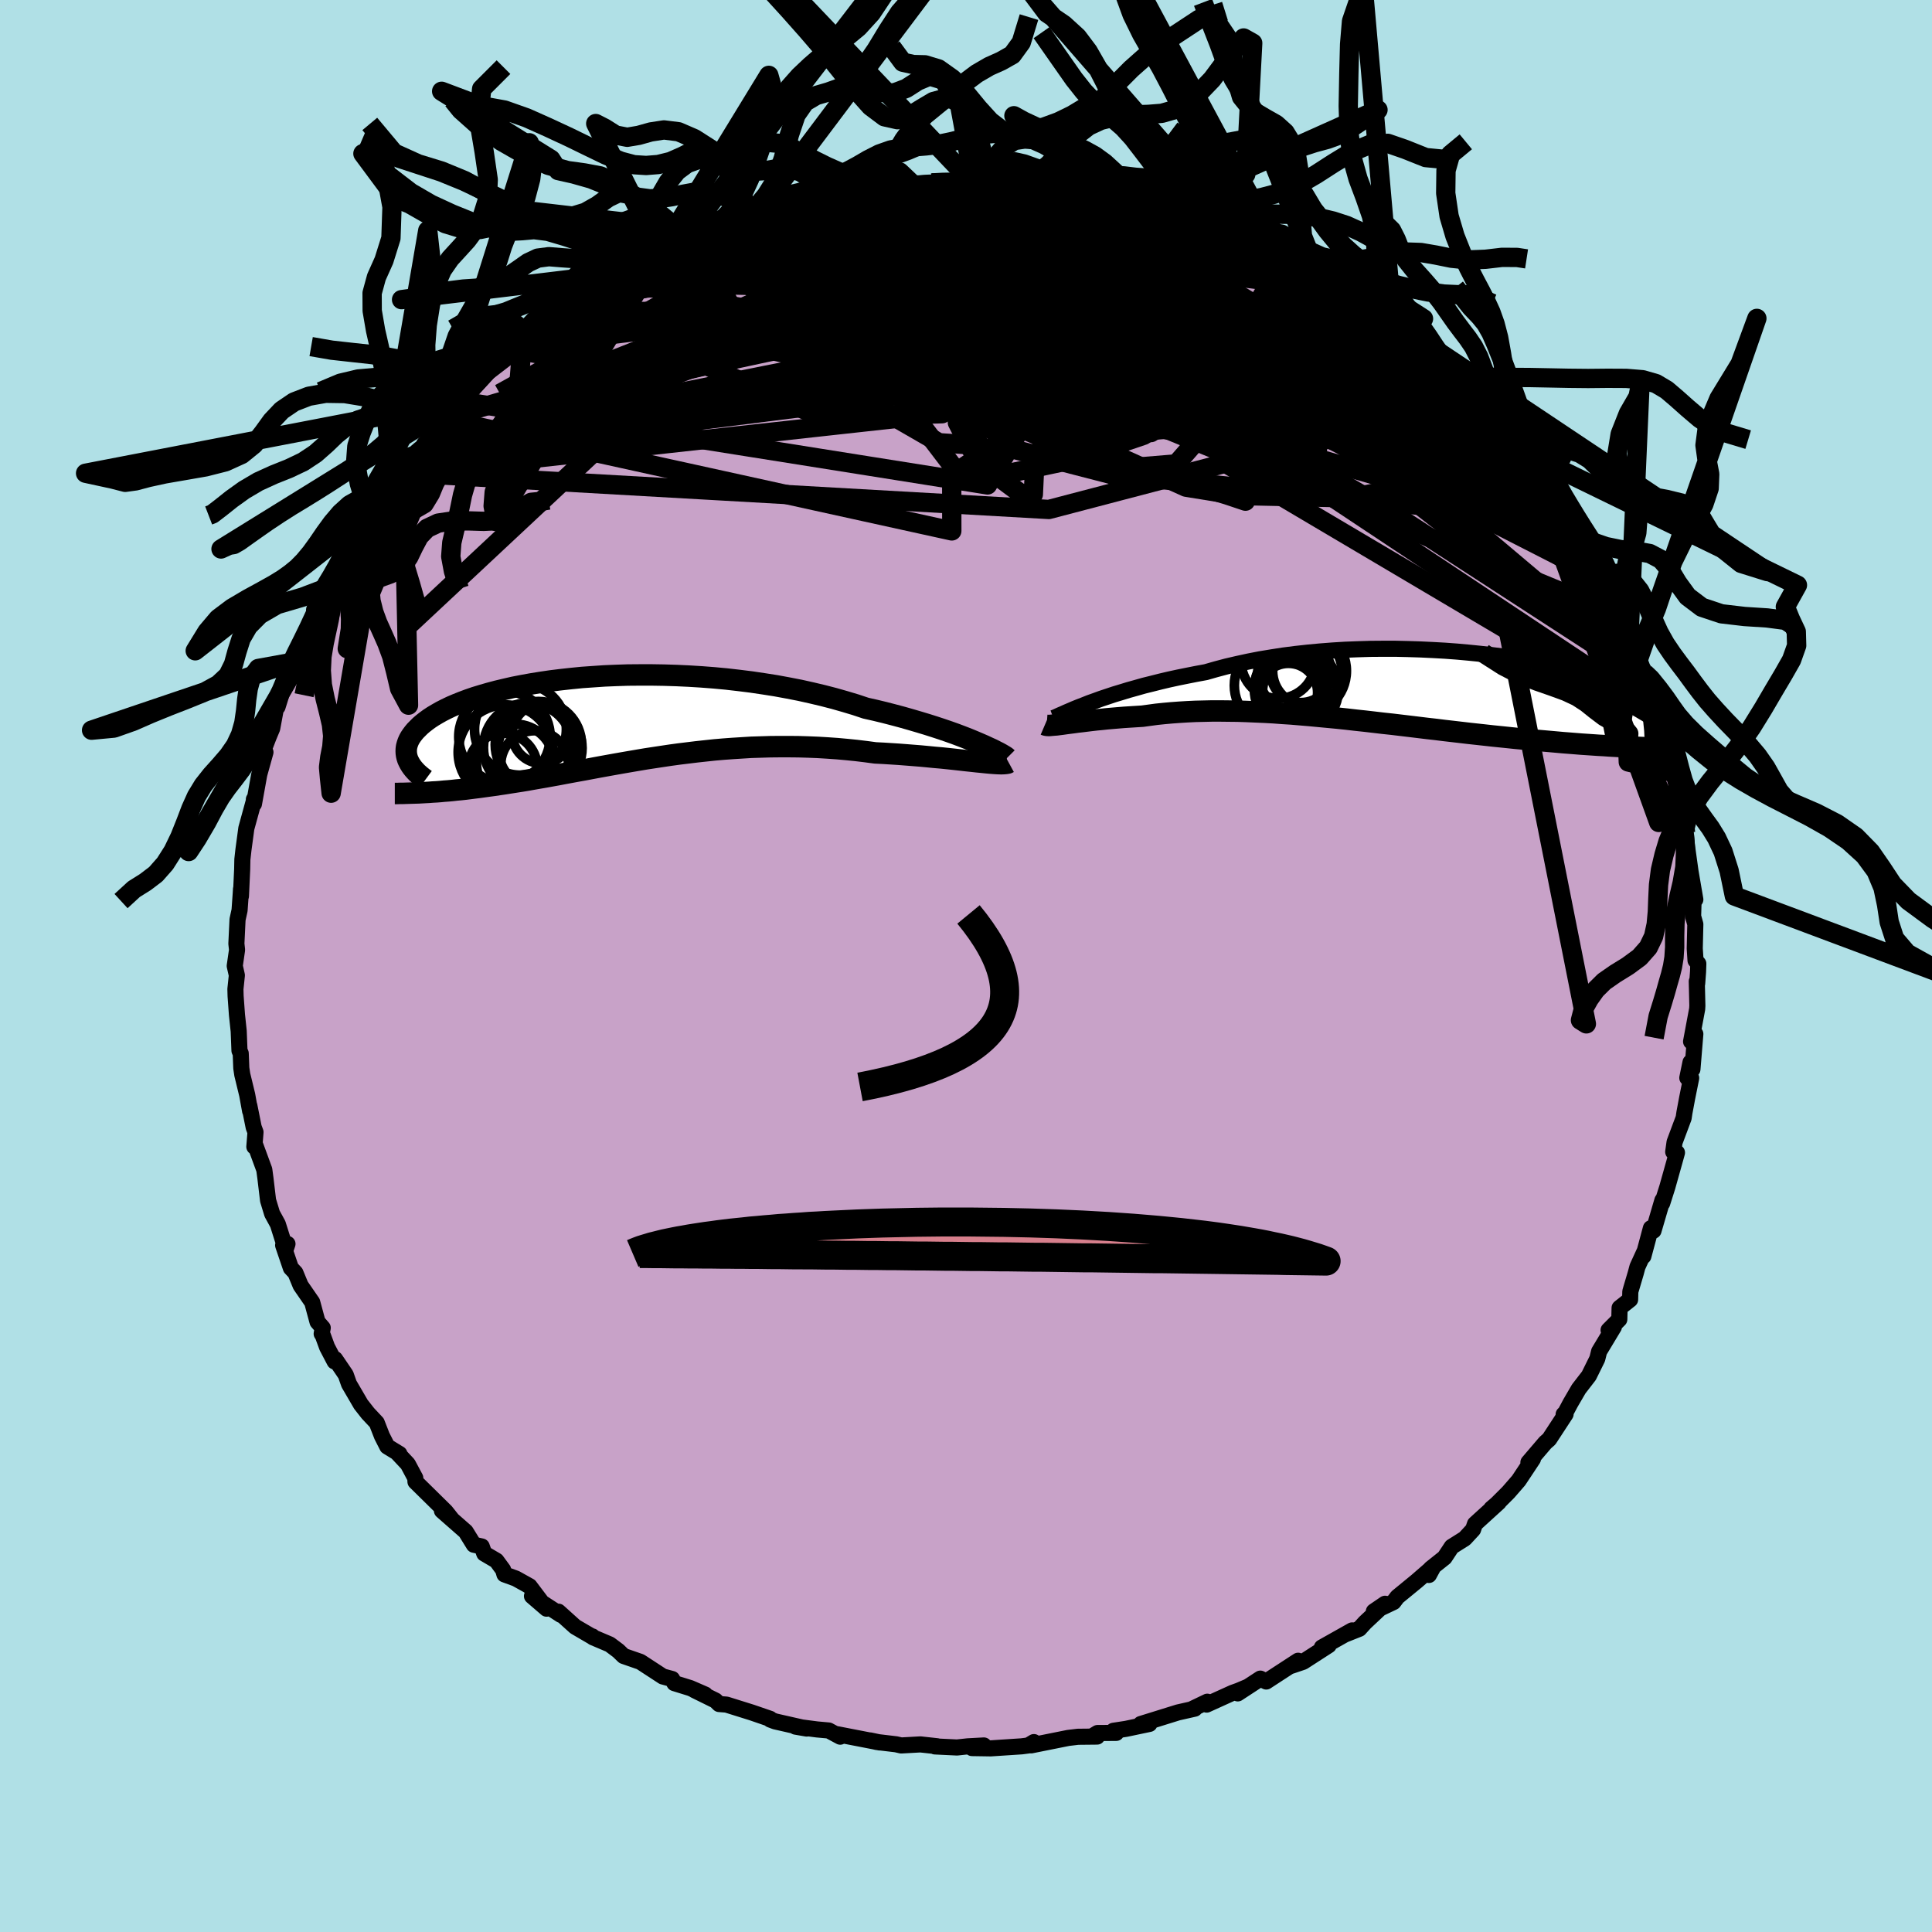 <svg viewBox="-100 -100 200 200" xmlns="http://www.w3.org/2000/svg" width="500" height="500" id="face-svg">
    <defs>
      <clipPath id="leftEyeClipPath">
        <polyline points="38.33,2.55 37.79,2.32 37.21,2.08 36.59,1.84 35.93,1.59 35.23,1.34 34.5,1.09 33.74,0.84 32.95,0.59 32.12,0.34 31.27,0.09 30.39,-0.16 29.49,-0.4 28.56,-0.64 27.61,-0.87 26.63,-1.09 25.58,-1.44 24.48,-1.77 23.36,-2.09 22.2,-2.39 21.02,-2.67 19.81,-2.94 18.58,-3.18 17.33,-3.41 16.06,-3.61 14.78,-3.8 13.5,-3.96 12.2,-4.11 10.91,-4.23 9.61,-4.33 8.31,-4.41 7.03,-4.47 5.75,-4.51 4.48,-4.53 3.23,-4.53 1.99,-4.52 0.77,-4.48 -0.42,-4.43 -1.59,-4.35 -2.74,-4.27 -3.85,-4.16 -4.94,-4.04 -5.99,-3.91 -7.01,-3.76 -8,-3.6 -8.94,-3.43 -9.86,-3.25 -10.73,-3.05 -11.57,-2.85 -12.36,-2.64 -13.12,-2.42 -13.84,-2.2 -14.51,-1.97 -15.15,-1.73 -15.75,-1.49 -16.31,-1.25 -16.83,-1 -17.32,-0.75 -17.76,-0.5 -18.18,-0.25 -18.56,0 -18.9,0.25 -19.22,0.5 -19.51,0.75 -19.76,1 -20,1.24 -20.2,1.48 -20.38,1.72 -20.54,1.96 -20.67,2.2 -20.77,2.43 -20.85,2.67 -20.91,2.9 -20.94,3.12 -20.95,3.35 -20.94,3.57 -20.91,3.79 -20.86,4 -20.79,4.22 -20.7,4.42 -18.96,7.64 -18.59,7.62 -18.21,7.59 -17.82,7.57 -17.43,7.54 -17.02,7.5 -16.6,7.47 -16.17,7.43 -15.74,7.38 -15.29,7.34 -14.83,7.29 -14.36,7.23 -13.89,7.17 -13.4,7.11 -12.9,7.04 -12.39,6.97 -11.87,6.9 -11.34,6.82 -10.79,6.74 -10.23,6.65 -9.65,6.56 -9.07,6.47 -8.46,6.37 -7.85,6.26 -7.22,6.15 -6.58,6.04 -5.92,5.92 -5.25,5.8 -4.57,5.67 -3.87,5.54 -3.16,5.41 -2.44,5.28 -1.7,5.14 -0.95,5 -0.18,4.86 0.6,4.72 1.39,4.58 2.2,4.44 3.02,4.3 3.85,4.16 4.7,4.03 5.56,3.9 6.43,3.77 7.31,3.65 8.21,3.54 9.11,3.43 10.03,3.33 10.96,3.23 11.89,3.15 12.84,3.08 13.8,3.02 14.76,2.96 15.73,2.93 16.71,2.9 17.7,2.89 18.68,2.89 19.68,2.9 20.67,2.93 21.67,2.97 22.67,3.03 23.67,3.1 24.66,3.19 25.65,3.29 26.64,3.41 27.61,3.54 28.42,3.58 29.22,3.63 30,3.68 30.78,3.74 31.54,3.8 32.29,3.86 33.03,3.93 33.74,4 34.44,4.06 35.12,4.13 35.77,4.2 36.4,4.27 37.01,4.34 37.59,4.4 38.13,4.46" />
      </clipPath>
      <clipPath id="rightEyeClipPath">
        <polyline points="-35.16,1.52 -34.57,1.31 -33.94,1.08 -33.28,0.86 -32.59,0.63 -31.86,0.41 -31.11,0.18 -30.32,-0.04 -29.51,-0.27 -28.66,-0.48 -27.79,-0.7 -26.9,-0.91 -25.98,-1.11 -25.04,-1.3 -24.08,-1.49 -23.1,-1.67 -22.05,-1.97 -20.96,-2.26 -19.84,-2.52 -18.69,-2.77 -17.51,-3 -16.3,-3.2 -15.08,-3.39 -13.83,-3.55 -12.56,-3.69 -11.28,-3.81 -9.99,-3.91 -8.69,-3.99 -7.38,-4.04 -6.07,-4.08 -4.77,-4.09 -3.47,-4.09 -2.17,-4.06 -0.89,-4.02 0.38,-3.96 1.64,-3.89 2.87,-3.8 4.09,-3.69 5.28,-3.57 6.45,-3.44 7.59,-3.3 8.7,-3.14 9.78,-2.97 10.83,-2.8 11.85,-2.62 12.83,-2.43 13.77,-2.23 14.68,-2.03 15.54,-1.82 16.37,-1.61 17.16,-1.39 17.92,-1.18 18.63,-0.96 19.3,-0.74 19.94,-0.52 20.53,-0.3 21.09,-0.09 21.61,0.13 22.1,0.34 22.55,0.56 22.97,0.76 23.35,0.97 23.71,1.17 24.04,1.37 24.33,1.56 24.61,1.76 24.86,1.94 25.08,2.13 25.28,2.31 25.45,2.49 25.59,2.66 25.72,2.83 25.82,2.99 25.9,3.16 25.95,3.31 25.99,3.47 26.01,3.62 26.01,3.77 25.99,3.91 25.95,4.05 21.24,6.1 20.75,6.08 20.25,6.05 19.73,6.03 19.21,6 18.67,5.97 18.11,5.93 17.54,5.9 16.96,5.86 16.37,5.82 15.77,5.78 15.15,5.73 14.52,5.68 13.87,5.63 13.21,5.57 12.54,5.51 11.86,5.45 11.16,5.39 10.44,5.32 9.71,5.25 8.96,5.18 8.2,5.1 7.42,5.02 6.63,4.94 5.82,4.85 5,4.76 4.17,4.67 3.32,4.57 2.46,4.47 1.59,4.37 0.71,4.26 -0.18,4.16 -1.08,4.05 -1.99,3.94 -2.91,3.83 -3.83,3.72 -4.77,3.62 -5.7,3.51 -6.65,3.4 -7.59,3.3 -8.54,3.19 -9.49,3.09 -10.44,3 -11.4,2.91 -12.35,2.82 -13.3,2.74 -14.25,2.66 -15.19,2.6 -16.13,2.53 -17.06,2.48 -17.99,2.44 -18.91,2.4 -19.81,2.37 -20.71,2.36 -21.6,2.35 -22.48,2.35 -23.34,2.37 -24.19,2.39 -25.02,2.43 -25.84,2.48 -26.65,2.54 -27.43,2.61 -28.2,2.69 -28.94,2.79 -29.67,2.89 -30.32,2.93 -30.96,2.97 -31.58,3.01 -32.19,3.06 -32.78,3.11 -33.35,3.16 -33.91,3.22 -34.44,3.27 -34.96,3.33 -35.45,3.39 -35.93,3.45 -36.38,3.5 -36.81,3.56 -37.21,3.61 -37.59,3.66" />
      </clipPath>
      <filter id="fuzzy">
        <feTurbulence id="turbulence" baseFrequency="0.05" numOctaves="3" type="noise" result="noise" />
        <feDisplacementMap in="SourceGraphic" in2="noise" scale="2" />
      </filter>
      <linearGradient id="rainbowGradient" x1="0%" y1="0%" x2="100%" y2="0%">
        <stop offset="0%" style="stop-color: [object Object]; stop-opacity: 1" />
        <stop offset="81.9%" style="stop-color: [object Object]; stop-opacity: 1" />
        <stop offset="100%" style="stop-color: [object Object]; stop-opacity: 1" />
      </linearGradient>
    </defs>
    <rect x="-100" y="-100" width="100%" height="100%" fill="rgb(176, 224, 230)" />
    <polyline id="faceContour" points="75.78,0.61 75.69,1.83 75.65,1.59 75.71,4.11 75.69,4.45 75.06,7.82 75.5,7.04 75.2,10.69 75,9.97 74.67,11.58 75.07,11.6 74.65,13.69 74.37,15.19 74.29,15.73 73.35,18.24 73.21,19.24 73.6,19.32 73.35,20.22 72.6,22.89 72.07,24.56 72.09,24.26 71.17,27.4 70.9,27.14 70.12,30.05 70.22,29.59 69.51,31.14 69.33,31.81 68.77,33.7 68.75,34.53 67.66,35.39 67.63,36.58 66.52,37.69 67.07,37.36 65.54,39.9 65.35,40.66 64.48,42.42 63.43,43.78 62.58,45.24 61.86,46.59 61.87,46.41 62.07,46.39 60.37,48.99 59.97,49.34 58.22,51.39 58.69,51.03 57.21,53.26 56.15,54.48 54.95,55.68 54.38,56.17 55.15,55.52 52.69,57.76 52.49,58.34 51.63,59.27 50.28,60.12 49.54,61.24 48.11,62.38 47.92,63.04 48.4,62.16 46.65,63.68 44.65,65.32 44.26,65.84 42.22,66.81 43.38,66.02 41.3,67.97 40.72,68.61 39.21,69.21 39.97,68.78 36.84,70.54 37.55,70.32 34.9,72.03 33.66,72.45 34.38,71.92 31.08,74.07 30.47,73.77 28.13,75.3 29.18,74.61 28.21,75.02 27.6,75.24 24.91,76.46 24.98,76.16 23.46,76.89 23.68,76.88 21.95,77.27 18.09,78.47 18.99,78.46 16.56,78.97 15.26,79.17 15.55,79.39 13.62,79.4 13.03,79.76 13.57,79.77 11.59,79.79 10.58,79.91 6.74,80.68 7.03,80.34 6.45,80.69 5.76,80.78 2.56,80.99 0.62,80.96 1.85,80.69 0.18,80.78 -0.93,80.9 -3.22,80.79 -2.99,80.77 -4.72,80.58 -6.71,80.69 -7.23,80.57 -9.24,80.33 -9.92,80.17 -8.93,80.38 -13.31,79.53 -13.02,79.78 -14.21,79.14 -15.43,79.03 -17.65,78.74 -16.49,78.94 -19.75,78.2 -20.26,78.01 -20.28,77.93 -22.17,77.28 -24.79,76.46 -25.56,76.4 -25.93,76.04 -28.12,74.96 -27,75.42 -28.54,74.75 -30.19,74.24 -30.42,73.81 -31.38,73.55 -33.71,72.03 -35.44,71.43 -36,70.89 -36.88,70.23 -38.6,69.5 -38.67,69.4 -38.61,69.48 -40.46,68.4 -42.19,66.84 -41.94,67.17 -44.93,65.23 -43.42,66.53 -45.18,64.2 -46.6,63.41 -47.78,62.98 -47.92,62.5 -48.61,61.56 -49.87,60.82 -50.13,60.09 -50.95,59.91 -51.79,58.55 -54.25,56.39 -53.25,57.24 -53.86,56.47 -56.99,53.39 -57.01,53 -57.78,51.56 -58.82,50.45 -58.65,50.51 -59.91,49.74 -60.46,48.66 -61,47.28 -61.91,46.31 -62.64,45.38 -63.87,43.27 -64.21,42.31 -65.31,40.69 -65.36,40.94 -66.14,39.45 -66.58,38.25 -66.7,38.07 -66.59,37.46 -67.13,36.84 -67.68,34.81 -68.88,33.07 -69.42,31.76 -69.89,31.26 -70.69,28.91 -70.24,28.77 -70.42,29.31 -71.24,26.72 -71.83,25.64 -72.25,24.26 -72.52,21.99 -72.64,21.09 -73.61,18.45 -73.67,18.71 -73.55,17.2 -73.74,16.69 -74.19,14.45 -74.11,15 -74.41,13.34 -74.92,11.24 -75.02,10.57 -75.08,9.05 -75.21,8.76 -75.29,6.74 -75.47,5.05 -75.61,3.12 -75.63,2.39 -75.48,0.96 -75.7,-0.01 -75.46,-1.67 -75.53,-2.31 -75.41,-4.81 -75.2,-5.77 -75.08,-7.47 -75.05,-7.97 -75.06,-7.23 -74.93,-10.03 -74.91,-11.03 -74.8,-12.02 -74.5,-14.25 -73.64,-17.38 -73.72,-17.25 -73.71,-16.78 -73.18,-19.73 -73.14,-19.91 -72.52,-22.13 -72.69,-22.42 -72.18,-23.74 -71.82,-24.6 -71.27,-27.57 -71.27,-26.82 -70.76,-28.45 -70.55,-28.85 -69.79,-31.43 -69.34,-32.44 -68.77,-33.5 -67.97,-34.86 -66.81,-37.4 -66.33,-39.08 -67.32,-36.85 -65.88,-39.19 -66.13,-39.21 -65.76,-40.08 -65.02,-41.12 -64.04,-42.92 -63.22,-43.64 -62.73,-45.25 -61.8,-46.01 -61.26,-47.89 -60.99,-47.34 -59.89,-49.3 -58.32,-51.06 -57.53,-52.72 -58.25,-51.85 -56.44,-53.39 -56.08,-54.06 -54.62,-55.59 -54.02,-56.91 -54.22,-56.64 -52.83,-58.37 -52.38,-58.48 -52,-58.65 -50.81,-59.98 -49.48,-61.44 -47.02,-63.33 -46.68,-63.79 -45.51,-64.27 -46.03,-64.17 -44.84,-64.95 -42.17,-67.1 -43.14,-66.49 -40.56,-68.45 -40.24,-68.3 -40.79,-68.04 -39.1,-69.46 -36.59,-71.13 -37.37,-70.43 -34.91,-71.81 -34.33,-72 -32.18,-73.23 -31.51,-73.62 -31.79,-73.41 -29.75,-74.65 -29.95,-74.19 -27.92,-75.01 -26.49,-75.98 -26.93,-75.73 -23.16,-76.97 -23,-76.87 -22.62,-77.19 -21.88,-77.55 -19.86,-78.38 -19.16,-78.44 -16.06,-79.31 -17.47,-78.94 -15.22,-79.31 -15.51,-79.42 -12.3,-80 -12.33,-79.89 -9.97,-80.27 -10.17,-80.13 -8.71,-80.3 -6.52,-80.58 -5.47,-80.87 -4.96,-80.83 -3.57,-81.06 -3.08,-80.95 -0.12,-81.09 0.86,-80.91 1.99,-80.76 2.05,-80.92 5.24,-80.8 4.55,-80.75 5.38,-80.96 6.54,-80.84 9.3,-80.37 10.15,-80.29 11.05,-80.23 11.91,-80.09 12.32,-80.07 14.86,-79.27 16.46,-79.16 15.36,-78.99 16.57,-79.17 19.28,-78.38 21.09,-77.76 20.86,-77.81 22.99,-76.83 22.66,-77.38 23.87,-76.84 26.83,-75.91 27.89,-75.56 27.33,-75.63 30.2,-74.43 30.28,-74.14 29.76,-74.38 32.47,-73.35 33.14,-72.7 33.22,-72.69 34.65,-72.01 36.23,-71.09 36.88,-70.41 39.01,-69.18 41.24,-68 40.44,-68.84 40.38,-68.74 41.6,-67.64 43.72,-66.36 44.25,-65.76 45.62,-64.55 47.84,-62.54 46.14,-63.97 49.12,-61.82 48.99,-61.79 49.4,-61.52 50.76,-60.4 50.53,-60.39 51.69,-59.23 54.14,-56.7 54.27,-55.89 56.41,-54.16 55.36,-54.9 56.8,-53.09 57.96,-51.93 59.15,-50.78 59.57,-49.84 58.93,-50.63 60,-49.14 61.95,-46.17 61.24,-47.9 62.92,-45.03 64.18,-43.2 63.59,-44.23 64.84,-42.47 65.85,-40.17 66.03,-40.02 65.52,-40.42 65.74,-39.74 66.94,-36.54 67.92,-35.32 68.62,-33.77 69.59,-31.7 69.63,-31.9 70.24,-30.33 70.39,-29.81 70.86,-29.02 71.92,-25.93 72.01,-25.34 71.46,-26.93 72.2,-24.68 72.63,-23.15 73.21,-20.02 73.14,-20.28 73.94,-17.25 73.52,-18.7 74.47,-15.43 74.47,-14.55 74.21,-14.34 74.49,-13.77 74.66,-12.24 75,-9.8 75.5,-6.88 75.35,-7.77 75.27,-5.14 75.5,-4.32 75.44,-1.81 75.52,-0.58 75.81,-0.24 75.78,0.61 75.69,1.83" fill="rgb(200, 162, 200)" stroke="black" stroke-width="1.667" stroke-linejoin="round" filter="url(#fuzzy)" />
    <g transform="translate(47.93 -28.75)">
      <polyline id="rightCountour" points="-35.16,1.52 -34.57,1.31 -33.94,1.08 -33.28,0.86 -32.59,0.63 -31.86,0.41 -31.11,0.18 -30.32,-0.04 -29.51,-0.27 -28.66,-0.48 -27.79,-0.7 -26.9,-0.91 -25.98,-1.11 -25.04,-1.3 -24.08,-1.49 -23.1,-1.67 -22.05,-1.97 -20.96,-2.26 -19.84,-2.52 -18.69,-2.77 -17.51,-3 -16.3,-3.2 -15.08,-3.39 -13.83,-3.55 -12.56,-3.69 -11.28,-3.81 -9.99,-3.91 -8.69,-3.99 -7.38,-4.04 -6.07,-4.08 -4.77,-4.09 -3.47,-4.09 -2.17,-4.06 -0.89,-4.02 0.38,-3.96 1.64,-3.89 2.87,-3.8 4.09,-3.69 5.28,-3.57 6.45,-3.44 7.59,-3.3 8.7,-3.14 9.78,-2.97 10.83,-2.8 11.85,-2.62 12.83,-2.43 13.77,-2.23 14.68,-2.03 15.54,-1.82 16.37,-1.61 17.16,-1.39 17.92,-1.18 18.63,-0.96 19.3,-0.74 19.94,-0.52 20.53,-0.3 21.09,-0.09 21.61,0.13 22.1,0.34 22.55,0.56 22.97,0.76 23.35,0.97 23.71,1.17 24.04,1.37 24.33,1.56 24.61,1.76 24.86,1.94 25.08,2.13 25.28,2.31 25.45,2.49 25.59,2.66 25.72,2.83 25.82,2.99 25.9,3.16 25.95,3.31 25.99,3.47 26.01,3.62 26.01,3.77 25.99,3.91 25.95,4.05 21.24,6.1 20.75,6.08 20.25,6.05 19.73,6.03 19.21,6 18.67,5.97 18.11,5.93 17.54,5.9 16.96,5.86 16.37,5.82 15.77,5.78 15.15,5.73 14.52,5.68 13.87,5.63 13.21,5.57 12.54,5.51 11.86,5.45 11.16,5.39 10.44,5.32 9.71,5.25 8.96,5.18 8.2,5.1 7.42,5.02 6.63,4.94 5.82,4.85 5,4.76 4.17,4.67 3.32,4.57 2.46,4.47 1.59,4.37 0.71,4.26 -0.18,4.16 -1.08,4.05 -1.99,3.94 -2.91,3.83 -3.83,3.72 -4.77,3.62 -5.7,3.51 -6.65,3.4 -7.59,3.3 -8.54,3.19 -9.49,3.09 -10.44,3 -11.4,2.91 -12.35,2.82 -13.3,2.74 -14.25,2.66 -15.19,2.6 -16.13,2.53 -17.06,2.48 -17.99,2.44 -18.91,2.4 -19.81,2.37 -20.71,2.36 -21.6,2.35 -22.48,2.35 -23.34,2.37 -24.19,2.39 -25.02,2.43 -25.84,2.48 -26.65,2.54 -27.43,2.61 -28.2,2.69 -28.94,2.79 -29.67,2.89 -30.32,2.93 -30.96,2.97 -31.58,3.01 -32.19,3.06 -32.78,3.11 -33.35,3.16 -33.91,3.22 -34.44,3.27 -34.96,3.33 -35.45,3.39 -35.93,3.45 -36.38,3.5 -36.81,3.56 -37.21,3.61 -37.59,3.66" fill="white" stroke="white" stroke-width="0" stroke-linejoin="round" filter="url(#fuzzy)" />
    </g>
    <g transform="translate(-37 -25.6)">
      <polyline id="leftCountour" points="38.33,2.55 37.79,2.32 37.21,2.08 36.59,1.84 35.93,1.59 35.23,1.34 34.5,1.09 33.74,0.84 32.95,0.59 32.12,0.34 31.27,0.09 30.39,-0.16 29.49,-0.4 28.56,-0.64 27.61,-0.87 26.63,-1.09 25.58,-1.44 24.48,-1.77 23.36,-2.09 22.2,-2.39 21.02,-2.67 19.81,-2.94 18.58,-3.18 17.33,-3.41 16.06,-3.61 14.78,-3.8 13.5,-3.96 12.2,-4.11 10.91,-4.23 9.61,-4.33 8.31,-4.41 7.03,-4.47 5.75,-4.51 4.48,-4.53 3.23,-4.53 1.99,-4.52 0.77,-4.48 -0.42,-4.43 -1.59,-4.35 -2.74,-4.27 -3.85,-4.16 -4.94,-4.04 -5.99,-3.91 -7.01,-3.76 -8,-3.6 -8.94,-3.43 -9.86,-3.25 -10.73,-3.05 -11.57,-2.85 -12.36,-2.64 -13.12,-2.42 -13.84,-2.2 -14.51,-1.97 -15.15,-1.73 -15.75,-1.49 -16.31,-1.25 -16.83,-1 -17.32,-0.75 -17.76,-0.5 -18.18,-0.25 -18.56,0 -18.9,0.25 -19.22,0.5 -19.51,0.75 -19.76,1 -20,1.24 -20.2,1.48 -20.38,1.72 -20.54,1.96 -20.67,2.2 -20.77,2.43 -20.85,2.67 -20.91,2.9 -20.94,3.12 -20.95,3.35 -20.94,3.57 -20.91,3.79 -20.86,4 -20.79,4.22 -20.7,4.42 -18.96,7.64 -18.59,7.62 -18.21,7.59 -17.82,7.57 -17.43,7.54 -17.02,7.5 -16.6,7.47 -16.17,7.43 -15.74,7.38 -15.29,7.34 -14.83,7.29 -14.36,7.23 -13.89,7.17 -13.4,7.11 -12.9,7.04 -12.39,6.97 -11.87,6.9 -11.34,6.82 -10.79,6.74 -10.23,6.65 -9.65,6.56 -9.07,6.47 -8.46,6.37 -7.85,6.26 -7.22,6.15 -6.58,6.04 -5.92,5.92 -5.25,5.8 -4.57,5.67 -3.87,5.54 -3.16,5.41 -2.44,5.28 -1.7,5.14 -0.95,5 -0.18,4.86 0.6,4.72 1.39,4.58 2.2,4.44 3.02,4.3 3.85,4.16 4.7,4.03 5.56,3.9 6.43,3.77 7.31,3.65 8.21,3.54 9.11,3.43 10.03,3.33 10.96,3.23 11.89,3.15 12.84,3.08 13.8,3.02 14.76,2.96 15.73,2.93 16.71,2.9 17.7,2.89 18.68,2.89 19.68,2.9 20.67,2.93 21.67,2.97 22.67,3.03 23.67,3.1 24.66,3.19 25.65,3.29 26.64,3.41 27.61,3.54 28.42,3.58 29.22,3.63 30,3.68 30.78,3.74 31.54,3.8 32.29,3.86 33.03,3.93 33.74,4 34.44,4.06 35.12,4.13 35.77,4.2 36.4,4.27 37.01,4.34 37.59,4.4 38.13,4.46" fill="white" stroke="white" stroke-width="0" stroke-linejoin="round" filter="url(#fuzzy)" />
    </g>
    <g transform="translate(47.93 -28.75)">
      <polyline id="rightUpper" points="-38.89,3.08 -38.7,3.01 -38.48,2.91 -38.2,2.78 -37.89,2.65 -37.54,2.49 -37.14,2.32 -36.7,2.13 -36.23,1.94 -35.71,1.74 -35.16,1.52 -34.57,1.31 -33.94,1.08 -33.28,0.86 -32.59,0.63 -31.86,0.41 -31.11,0.18 -30.32,-0.04 -29.51,-0.27 -28.66,-0.48 -27.79,-0.7 -26.9,-0.91 -25.98,-1.11 -25.04,-1.3 -24.08,-1.49 -23.1,-1.67 -22.05,-1.97 -20.96,-2.26 -19.84,-2.52 -18.69,-2.77 -17.51,-3 -16.3,-3.2 -15.08,-3.39 -13.83,-3.55 -12.56,-3.69 -11.28,-3.81 -9.99,-3.91 -8.69,-3.99 -7.38,-4.04 -6.07,-4.08 -4.77,-4.09 -3.47,-4.09 -2.17,-4.06 -0.89,-4.02 0.38,-3.96 1.64,-3.89 2.87,-3.8 4.09,-3.69 5.28,-3.57 6.45,-3.44 7.59,-3.3 8.7,-3.14 9.78,-2.97 10.83,-2.8 11.85,-2.62 12.83,-2.43 13.77,-2.23 14.68,-2.03 15.54,-1.82 16.37,-1.61 17.16,-1.39 17.92,-1.18 18.63,-0.96 19.3,-0.74 19.94,-0.52 20.53,-0.3 21.09,-0.09 21.61,0.13 22.1,0.34 22.55,0.56 22.97,0.76 23.35,0.97 23.71,1.17 24.04,1.37 24.33,1.56 24.61,1.76 24.86,1.94 25.08,2.13 25.28,2.31 25.45,2.49 25.59,2.66 25.72,2.83 25.82,2.99 25.9,3.16 25.95,3.31 25.99,3.47 26.01,3.62 26.01,3.77 25.99,3.91 25.95,4.05 25.89,4.18 25.82,4.31 25.74,4.44 25.64,4.57 25.52,4.69 25.39,4.8 25.25,4.92 25.1,5.03 24.93,5.14 24.75,5.24" fill="none" stroke="black" stroke-width="1.667" stroke-linejoin="round" filter="url(#fuzzy)" />
      <polyline id="rightLower" points="-39.76,3.78 -39.69,3.81 -39.58,3.84 -39.44,3.85 -39.27,3.85 -39.06,3.83 -38.83,3.81 -38.56,3.79 -38.26,3.75 -37.94,3.71 -37.59,3.66 -37.21,3.61 -36.81,3.56 -36.38,3.5 -35.93,3.45 -35.45,3.39 -34.96,3.33 -34.44,3.27 -33.91,3.22 -33.35,3.16 -32.78,3.11 -32.19,3.06 -31.58,3.01 -30.96,2.97 -30.32,2.93 -29.67,2.89 -28.94,2.79 -28.2,2.69 -27.43,2.61 -26.65,2.54 -25.84,2.48 -25.02,2.43 -24.19,2.39 -23.34,2.37 -22.48,2.35 -21.6,2.35 -20.71,2.36 -19.81,2.37 -18.91,2.4 -17.99,2.44 -17.06,2.48 -16.13,2.53 -15.19,2.6 -14.25,2.66 -13.3,2.74 -12.35,2.82 -11.4,2.91 -10.44,3 -9.49,3.09 -8.54,3.19 -7.59,3.3 -6.65,3.4 -5.7,3.51 -4.77,3.62 -3.83,3.72 -2.91,3.83 -1.99,3.94 -1.08,4.05 -0.18,4.16 0.71,4.26 1.59,4.37 2.46,4.47 3.32,4.57 4.17,4.67 5,4.76 5.82,4.85 6.63,4.94 7.42,5.02 8.2,5.1 8.96,5.18 9.71,5.25 10.44,5.32 11.16,5.39 11.86,5.45 12.54,5.51 13.21,5.57 13.87,5.63 14.52,5.68 15.15,5.73 15.77,5.78 16.37,5.82 16.96,5.86 17.54,5.9 18.11,5.93 18.67,5.97 19.21,6 19.73,6.03 20.25,6.05 20.75,6.08 21.24,6.1 21.72,6.12 22.18,6.14 22.63,6.15 23.07,6.17 23.49,6.18 23.91,6.19 24.31,6.2 24.7,6.21 25.08,6.22 25.45,6.23" fill="none" stroke="black" stroke-width="2.222" stroke-linejoin="round" filter="url(#fuzzy)" />
      <circle r="3.022" cx="-14.552" cy="0.438" stroke="black" fill="none" stroke-width="1.0" filter="url(#fuzzy)" clip-path="url(#rightEyeClipPath)" /><circle r="3.838" cx="-15.607" cy="-2.782" stroke="black" fill="none" stroke-width="1.0" filter="url(#fuzzy)" clip-path="url(#rightEyeClipPath)" /><circle r="3.134" cx="-13.252" cy="-1.652" stroke="black" fill="none" stroke-width="1.0" filter="url(#fuzzy)" clip-path="url(#rightEyeClipPath)" /><circle r="3.656" cx="-14.387" cy="-0.182" stroke="black" fill="none" stroke-width="1.0" filter="url(#fuzzy)" clip-path="url(#rightEyeClipPath)" /><circle r="3.86" cx="-13.372" cy="0.353" stroke="black" fill="none" stroke-width="1.0" filter="url(#fuzzy)" clip-path="url(#rightEyeClipPath)" /><circle r="4.354" cx="-13.727" cy="0.093" stroke="black" fill="none" stroke-width="1.0" filter="url(#fuzzy)" clip-path="url(#rightEyeClipPath)" /><circle r="3.324" cx="-14.137" cy="0.003" stroke="black" fill="none" stroke-width="1.0" filter="url(#fuzzy)" clip-path="url(#rightEyeClipPath)" /><circle r="4.582" cx="-13.132" cy="-1.797" stroke="black" fill="none" stroke-width="1.0" filter="url(#fuzzy)" clip-path="url(#rightEyeClipPath)" /><circle r="3.59" cx="-12.597" cy="-1.797" stroke="black" fill="none" stroke-width="1.0" filter="url(#fuzzy)" clip-path="url(#rightEyeClipPath)" /><circle r="4.456" cx="-15.697" cy="-0.292" stroke="black" fill="none" stroke-width="1.0" filter="url(#fuzzy)" clip-path="url(#rightEyeClipPath)" />
      </g>
    <g transform="translate(-37 -25.6)">
      <polyline id="leftUpper" points="41.25,4.06 41.19,4 41.07,3.91 40.89,3.8 40.67,3.67 40.4,3.52 40.08,3.36 39.71,3.17 39.29,2.98 38.84,2.77 38.33,2.55 37.79,2.32 37.21,2.08 36.59,1.84 35.93,1.59 35.23,1.34 34.5,1.09 33.74,0.84 32.95,0.59 32.12,0.34 31.27,0.09 30.39,-0.16 29.49,-0.4 28.56,-0.64 27.61,-0.87 26.63,-1.09 25.58,-1.44 24.48,-1.77 23.36,-2.09 22.2,-2.39 21.02,-2.67 19.81,-2.94 18.58,-3.18 17.33,-3.41 16.06,-3.61 14.78,-3.8 13.5,-3.96 12.2,-4.11 10.91,-4.23 9.61,-4.33 8.31,-4.41 7.03,-4.47 5.75,-4.51 4.48,-4.53 3.23,-4.53 1.99,-4.52 0.77,-4.48 -0.42,-4.43 -1.59,-4.35 -2.74,-4.27 -3.85,-4.16 -4.94,-4.04 -5.99,-3.91 -7.01,-3.76 -8,-3.6 -8.94,-3.43 -9.86,-3.25 -10.73,-3.05 -11.57,-2.85 -12.36,-2.64 -13.12,-2.42 -13.84,-2.2 -14.51,-1.97 -15.15,-1.73 -15.75,-1.49 -16.31,-1.25 -16.83,-1 -17.32,-0.75 -17.76,-0.5 -18.18,-0.25 -18.56,0 -18.9,0.25 -19.22,0.5 -19.51,0.75 -19.76,1 -20,1.24 -20.2,1.48 -20.38,1.72 -20.54,1.96 -20.67,2.2 -20.77,2.43 -20.85,2.67 -20.91,2.9 -20.94,3.12 -20.95,3.35 -20.94,3.57 -20.91,3.79 -20.86,4 -20.79,4.22 -20.7,4.42 -20.59,4.63 -20.47,4.83 -20.33,5.03 -20.18,5.22 -20.01,5.41 -19.83,5.6 -19.63,5.78 -19.42,5.96 -19.19,6.14 -18.96,6.31" fill="none" stroke="black" stroke-width="2.222" stroke-linejoin="round" filter="url(#fuzzy)" />
      <polyline id="leftLower" points="41.42,4.54 41.31,4.6 41.14,4.63 40.92,4.65 40.65,4.66 40.33,4.65 39.97,4.63 39.57,4.6 39.13,4.56 38.65,4.51 38.13,4.46 37.59,4.4 37.01,4.34 36.4,4.27 35.77,4.2 35.12,4.13 34.44,4.06 33.74,4 33.03,3.93 32.29,3.86 31.54,3.8 30.78,3.74 30,3.68 29.22,3.63 28.42,3.58 27.61,3.54 26.64,3.41 25.65,3.29 24.66,3.19 23.67,3.1 22.67,3.03 21.67,2.97 20.67,2.93 19.68,2.9 18.68,2.89 17.7,2.89 16.71,2.9 15.73,2.93 14.76,2.96 13.8,3.02 12.84,3.08 11.89,3.15 10.96,3.23 10.03,3.33 9.11,3.43 8.21,3.54 7.31,3.65 6.43,3.77 5.56,3.9 4.7,4.03 3.85,4.16 3.02,4.3 2.2,4.44 1.39,4.58 0.6,4.72 -0.18,4.86 -0.95,5 -1.7,5.14 -2.44,5.28 -3.16,5.41 -3.87,5.54 -4.57,5.67 -5.25,5.8 -5.92,5.92 -6.58,6.04 -7.22,6.15 -7.85,6.26 -8.46,6.37 -9.07,6.47 -9.65,6.56 -10.23,6.65 -10.79,6.74 -11.34,6.82 -11.87,6.9 -12.39,6.97 -12.9,7.04 -13.4,7.11 -13.89,7.17 -14.36,7.23 -14.83,7.29 -15.29,7.34 -15.74,7.38 -16.17,7.43 -16.6,7.47 -17.02,7.5 -17.43,7.54 -17.82,7.57 -18.21,7.59 -18.59,7.62 -18.96,7.64 -19.32,7.66 -19.67,7.68 -20.01,7.69 -20.34,7.7 -20.66,7.71 -20.97,7.72 -21.27,7.73 -21.57,7.73 -21.85,7.74 -22.13,7.74" fill="none" stroke="black" stroke-width="2.222" stroke-linejoin="round" filter="url(#fuzzy)" />
      <circle r="3.502" cx="-7.657" cy="4.742" stroke="black" fill="none" stroke-width="1.0" filter="url(#fuzzy)" clip-path="url(#leftEyeClipPath)" /><circle r="4.754" cx="-9.122" cy="1.092" stroke="black" fill="none" stroke-width="1.0" filter="url(#fuzzy)" clip-path="url(#leftEyeClipPath)" /><circle r="4.344" cx="-7.087" cy="3.042" stroke="black" fill="none" stroke-width="1.0" filter="url(#fuzzy)" clip-path="url(#leftEyeClipPath)" /><circle r="4.018" cx="-9.662" cy="4.587" stroke="black" fill="none" stroke-width="1.0" filter="url(#fuzzy)" clip-path="url(#leftEyeClipPath)" /><circle r="4.466" cx="-7.267" cy="2.682" stroke="black" fill="none" stroke-width="1.0" filter="url(#fuzzy)" clip-path="url(#leftEyeClipPath)" /><circle r="4.898" cx="-10.672" cy="3.472" stroke="black" fill="none" stroke-width="1.0" filter="url(#fuzzy)" clip-path="url(#leftEyeClipPath)" /><circle r="3.546" cx="-10.937" cy="5.057" stroke="black" fill="none" stroke-width="1.0" filter="url(#fuzzy)" clip-path="url(#leftEyeClipPath)" /><circle r="4.62" cx="-8.332" cy="2.997" stroke="black" fill="none" stroke-width="1.0" filter="url(#fuzzy)" clip-path="url(#leftEyeClipPath)" /><circle r="4.732" cx="-10.777" cy="1.882" stroke="black" fill="none" stroke-width="1.0" filter="url(#fuzzy)" clip-path="url(#leftEyeClipPath)" /><circle r="3.076" cx="-6.902" cy="1.557" stroke="black" fill="none" stroke-width="1.0" filter="url(#fuzzy)" clip-path="url(#leftEyeClipPath)" />
    </g>
    <g id="hairs">
      <polyline points="19.28,-78.38 20.41,-77.95 21.02,-77.65 21.43,-77.39 21.69,-77.14 21.77,-76.88 21.58,-76.6 20.99,-76.33 19.95,-76.08 18.41,-75.88 16.35,-75.7 13.77,-75.55 10.67,-75.41 7.05,-75.29 2.89,-75.19 -1.85,-75.12 -7.27,-75.08 -13.44,-75.06 -20.3,-75.08" fill="none" stroke="url(#rainbowGradient)" stroke-width="2" stroke-linejoin="round" filter="url(#fuzzy)" /><polyline points="59.15,-50.78 59.31,-50.3 59.48,-49.91 59.8,-49.36 60.09,-48.86 60.21,-48.55 60.07,-48.53 59.6,-48.85 58.74,-49.59 57.44,-50.8 55.64,-52.55 53.3,-54.87 50.45,-57.77 47.27,-61.1 44.1,-64.58" fill="none" stroke="url(#rainbowGradient)" stroke-width="2" stroke-linejoin="round" filter="url(#fuzzy)" /><polyline points="36.88,-70.41 38.67,-69.42 39.65,-68.92 40.1,-68.65 40.38,-68.36 40.63,-67.97 40.83,-67.52 40.88,-67.08 40.69,-66.72 40.2,-66.51 39.37,-66.45 38.2,-66.56 36.68,-66.8 34.79,-67.17 32.55,-67.62 29.97,-68.16 27.04,-68.76 23.73,-69.46 20,-70.3 15.77,-71.33 11.02,-72.59 5.78,-74.07 0.09,-75.78 -6.03,-77.73" fill="none" stroke="url(#rainbowGradient)" stroke-width="2" stroke-linejoin="round" filter="url(#fuzzy)" /><polyline points="21.09,-77.76 21.21,-77.54 21.23,-77.13 20.84,-76.62 19.99,-75.94 18.55,-75.1 16.37,-74.13 13.33,-73.02 9.38,-71.74 4.49,-70.28 -1.29,-68.64 -7.95,-66.84 -15.48,-64.92 -23.89,-62.87 -33.21,-60.68 -43.41,-58.32" fill="none" stroke="url(#rainbowGradient)" stroke-width="2" stroke-linejoin="round" filter="url(#fuzzy)" /><polyline points="-6.52,-80.58 -5.65,-80.76 -4.82,-80.85 -3.92,-80.9 -3,-80.89 -2.17,-80.84 -1.57,-80.75 -1.27,-80.63 -1.32,-80.47 -1.73,-80.27 -2.51,-80.01 -3.63,-79.69 -5.12,-79.29 -7.01,-78.81 -9.4,-78.25 -12.39,-77.61 -16,-76.87 -20.22,-76.02 -24.94,-75.16" fill="none" stroke="url(#rainbowGradient)" stroke-width="2" stroke-linejoin="round" filter="url(#fuzzy)" /><polyline points="41.6,-67.64 43.15,-66.61 44.25,-65.71 45.13,-64.92 45.75,-64.33 46.1,-63.96 46.2,-63.79 46.05,-63.79 45.64,-63.94 44.98,-64.22 44.04,-64.63 42.78,-65.19 41.14,-65.96 39.01,-67.01 36.32,-68.44 33.08,-70.24 29.38,-72.41 25.3,-74.93" fill="none" stroke="url(#rainbowGradient)" stroke-width="2" stroke-linejoin="round" filter="url(#fuzzy)" /><polyline points="5.24,-80.8 5.15,-80.8 5.91,-80.77 7.1,-80.67 8.38,-80.52 9.55,-80.37 10.55,-80.23 11.36,-80.09 12,-79.95 12.46,-79.81 12.71,-79.69 12.75,-79.58 12.55,-79.5 12.08,-79.44 11.27,-79.42 10.04,-79.44 8.34,-79.53 6.16,-79.67 3.56,-79.86 0.64,-80.08 -2.66,-80.33" fill="none" stroke="url(#rainbowGradient)" stroke-width="2" stroke-linejoin="round" filter="url(#fuzzy)" /><polyline points="40.44,-68.84 40.9,-68.37 42.02,-67.44 43.36,-66.35 44.71,-65.23 45.95,-64.18 47.03,-63.27 47.92,-62.53 48.63,-61.98 49.17,-61.57 49.55,-61.27 49.78,-61.07 49.85,-60.97 49.72,-60.99 49.36,-61.2 48.65,-61.74 47.45,-62.79 45.69,-64.43" fill="none" stroke="url(#rainbowGradient)" stroke-width="2" stroke-linejoin="round" filter="url(#fuzzy)" /><polyline points="29.76,-74.38 31.61,-73.58 32.59,-73.04 33.3,-72.59 33.94,-72.13 34.51,-71.66 34.92,-71.24 35.07,-70.93 34.87,-70.75 34.31,-70.7 33.42,-70.75 32.23,-70.85 30.74,-70.99 28.91,-71.22 26.66,-71.56 23.93,-72.07 20.69,-72.77 16.95,-73.65 12.74,-74.69 8.01,-75.88 2.68,-77.17 -3.4,-78.58" fill="none" stroke="url(#rainbowGradient)" stroke-width="2" stroke-linejoin="round" filter="url(#fuzzy)" /><polyline points="-40.56,-68.45 -40.35,-68.41 -39.84,-68.76 -39.01,-69.35 -38.11,-69.94 -37.31,-70.4 -36.72,-70.69 -36.4,-70.77 -36.44,-70.62 -36.9,-70.2 -37.79,-69.51 -39.11,-68.55 -40.89,-67.27 -43.31,-65.54 -46.59,-63.15" fill="none" stroke="url(#rainbowGradient)" stroke-width="2" stroke-linejoin="round" filter="url(#fuzzy)" /><polyline points="41.6,-67.64 42.83,-66.61 43.01,-65.69 42.35,-64.85 40.81,-64.14 38.37,-63.56 35.02,-63.07 30.76,-62.64 25.6,-62.22 19.5,-61.78 12.44,-61.27 4.35,-60.62 -4.85,-59.84 -15.21,-59.02 -26.73,-58.38 -39.31,-58.14" fill="none" stroke="url(#rainbowGradient)" stroke-width="2" stroke-linejoin="round" filter="url(#fuzzy)" /><polyline points="36.88,-70.41 38.75,-69.36 40.04,-68.65 40.97,-68.09 41.89,-67.42 42.96,-66.58 44.14,-65.64 45.3,-64.7 46.36,-63.85 47.23,-63.15 47.9,-62.63 48.35,-62.28 48.58,-62.11 48.56,-62.12 48.27,-62.34 47.68,-62.8 46.73,-63.61 45.36,-64.82" fill="none" stroke="url(#rainbowGradient)" stroke-width="2" stroke-linejoin="round" filter="url(#fuzzy)" /><polyline points="27.33,-75.63 29.07,-74.84 29.76,-74.45 30.13,-74.2 30.33,-73.99 30.27,-73.85 29.9,-73.79 29.17,-73.82 28.01,-73.96 26.34,-74.25 24.06,-74.74 21.11,-75.49 17.42,-76.51 12.95,-77.78 7.67,-79.22" fill="none" stroke="url(#rainbowGradient)" stroke-width="2" stroke-linejoin="round" filter="url(#fuzzy)" /><polyline points="-19.86,-78.38 -18.82,-78.57 -17.95,-78.71 -17.49,-78.69 -17.31,-78.53 -17.33,-78.22 -17.6,-77.76 -18.24,-77.11 -19.32,-76.22 -20.93,-75.07 -23.08,-73.63 -25.8,-71.91 -29.11,-69.92 -33.01,-67.69 -37.51,-65.19 -42.61,-62.39 -48.26,-59.26" fill="none" stroke="url(#rainbowGradient)" stroke-width="2" stroke-linejoin="round" filter="url(#fuzzy)" /><polyline points="50.76,-60.4 51.02,-59.96 51.82,-58.98 52.62,-57.93 53.17,-57.1 53.37,-56.56 53.25,-56.28 52.82,-56.23 52.08,-56.4 51,-56.8 49.55,-57.47 47.72,-58.39 45.48,-59.56 42.84,-60.99 39.78,-62.68 36.29,-64.67 32.33,-67.01 27.82,-69.74 22.68,-72.88 17.04,-76.37" fill="none" stroke="url(#rainbowGradient)" stroke-width="2" stroke-linejoin="round" filter="url(#fuzzy)" /><polyline points="-21.88,-77.55 -20.14,-78.12 -18.45,-78.45 -16.78,-78.65 -15.08,-78.76 -13.24,-78.81 -11.22,-78.82 -9.05,-78.81 -6.78,-78.77 -4.46,-78.72 -2.12,-78.65 0.24,-78.58 2.59,-78.5 4.91,-78.41 7.2,-78.3 9.42,-78.17 11.58,-78.04 13.62,-77.91 15.49,-77.78 17.11,-77.69 18.42,-77.64 19.43,-77.62 20.2,-77.6 20.81,-77.57" fill="none" stroke="url(#rainbowGradient)" stroke-width="2" stroke-linejoin="round" filter="url(#fuzzy)" /><polyline points="-40.24,-68.3 -39.8,-68.55 -38.2,-69.19 -36.11,-69.74 -33.69,-70.12 -30.97,-70.36 -27.98,-70.49 -24.77,-70.51 -21.35,-70.43 -17.73,-70.24 -13.91,-69.99 -9.86,-69.68 -5.61,-69.36 -1.18,-69.02 3.38,-68.68 8.02,-68.34 12.71,-67.98 17.45,-67.58 22.27,-67.1 27.17,-66.52 32.14,-65.86 37.07,-65.13 41.99,-64.25" fill="none" stroke="url(#rainbowGradient)" stroke-width="2" stroke-linejoin="round" filter="url(#fuzzy)" /><polyline points="5.24,-80.8 5.06,-80.78 5.52,-80.69 6.24,-80.48 6.86,-80.17 7.2,-79.78 7.21,-79.31 6.9,-78.75 6.27,-78.1 5.32,-77.34 4.04,-76.47 2.39,-75.47 0.38,-74.35 -2.01,-73.09 -4.8,-71.72 -8,-70.24 -11.64,-68.66 -15.72,-66.96 -20.27,-65.11 -25.31,-63.08 -30.89,-60.88 -37.04,-58.56 -43.69,-56.2 -50.74,-53.85" fill="none" stroke="url(#rainbowGradient)" stroke-width="2" stroke-linejoin="round" filter="url(#fuzzy)" /><polyline points="12.32,-80.07 14.33,-79.5 15.71,-79.1 17.01,-78.71 18.53,-78.24 20.22,-77.69 21.91,-77.12 23.48,-76.59 24.88,-76.11 26.14,-75.69 27.26,-75.32 28.23,-75.01 28.95,-74.78 29.38,-74.64 29.47,-74.64 29.17,-74.8 28.43,-75.19" fill="none" stroke="url(#rainbowGradient)" stroke-width="2" stroke-linejoin="round" filter="url(#fuzzy)" /><polyline points="-6.52,-80.58 -5.47,-80.69 -4.09,-80.59 -2.26,-80.33 -0.04,-79.94 2.45,-79.45 5.11,-78.86 7.86,-78.18 10.67,-77.44 13.53,-76.64 16.43,-75.8 19.37,-74.94 22.32,-74.08 25.23,-73.26 28,-72.5 30.57,-71.83 32.97,-71.21 35.33,-70.53 37.99,-69.57" fill="none" stroke="url(#rainbowGradient)" stroke-width="2" stroke-linejoin="round" filter="url(#fuzzy)" /><polyline points="-36.59,-71.13 -36.2,-71.03 -34.6,-71.43 -32.51,-71.89 -30.15,-72.28 -27.59,-72.55 -24.8,-72.72 -21.74,-72.83 -18.4,-72.91 -14.81,-72.97 -11,-73.04 -7.03,-73.1 -2.94,-73.14 1.24,-73.13 5.48,-73.06 9.79,-72.93 14.11,-72.77 18.35,-72.64 22.4,-72.58 26.22,-72.59 29.83,-72.64" fill="none" stroke="url(#rainbowGradient)" stroke-width="2" stroke-linejoin="round" filter="url(#fuzzy)" /><polyline points="9.3,-80.37 10.16,-80.29 11.1,-80.16 12.17,-79.96 13.34,-79.71 14.52,-79.43 15.66,-79.15 16.74,-78.89 17.76,-78.63 18.7,-78.38 19.5,-78.16 20.11,-77.97 20.5,-77.84 20.68,-77.75 20.64,-77.72 20.34,-77.75 19.76,-77.84 18.85,-78 17.55,-78.24 15.83,-78.58 13.63,-79.02 10.92,-79.57 7.81,-80.18" fill="none" stroke="url(#rainbowGradient)" stroke-width="2" stroke-linejoin="round" filter="url(#fuzzy)" /><polyline points="-26.49,-75.98 -25.78,-76.14 -24.33,-76.56 -23.01,-76.99 -21.84,-77.4 -20.71,-77.81 -19.62,-78.2 -18.65,-78.52 -17.92,-78.75 -17.53,-78.86 -17.56,-78.82 -18.01,-78.65 -18.84,-78.34 -20,-77.9 -21.44,-77.4" fill="none" stroke="url(#rainbowGradient)" stroke-width="2" stroke-linejoin="round" filter="url(#fuzzy)" /><polyline points="-34.91,-71.81 -33.63,-72.17 -31.52,-72.48 -28.92,-72.57 -25.77,-72.46 -22.02,-72.2 -17.67,-71.85 -12.76,-71.44 -7.38,-70.99 -1.59,-70.48 4.56,-69.86 11.03,-69.1 17.75,-68.19 24.71,-67.17 31.88,-66.05 39.31,-64.75" fill="none" stroke="url(#rainbowGradient)" stroke-width="2" stroke-linejoin="round" filter="url(#fuzzy)" /><polyline points="36.88,-70.41 38.75,-69.36 40.02,-68.67 40.93,-68.11 41.84,-67.45 42.91,-66.6 44.11,-65.63 45.33,-64.62 46.45,-63.7 47.4,-62.93 48.16,-62.33 48.72,-61.91 49.1,-61.63 49.31,-61.48 49.34,-61.45 49.18,-61.54 48.79,-61.79 48.13,-62.29 47.07,-63.19 45.53,-64.6" fill="none" stroke="url(#rainbowGradient)" stroke-width="2" stroke-linejoin="round" filter="url(#fuzzy)" /><polyline points="-9.97,-80.27 -9.54,-80.25 -8.37,-80.37 -7.02,-80.53 -5.74,-80.69 -4.56,-80.8 -3.48,-80.88 -2.5,-80.92 -1.66,-80.93 -1.03,-80.91 -0.7,-80.86 -0.7,-80.79 -1.07,-80.71 -1.82,-80.6 -2.96,-80.48 -4.47,-80.33 -6.42,-80.13 -8.93,-79.89 -12.06,-79.6" fill="none" stroke="url(#rainbowGradient)" stroke-width="2" stroke-linejoin="round" filter="url(#fuzzy)" /><polyline points="-3.57,-81.06 -2.37,-80.99 -0.67,-80.9 0.99,-80.78 2.57,-80.63 4.13,-80.47 5.68,-80.31 7.25,-80.13 8.84,-79.93 10.44,-79.72 12,-79.5 13.45,-79.28 14.74,-79.08 15.85,-78.9 16.76,-78.74 17.46,-78.62 17.92,-78.54 18.08,-78.54 17.91,-78.62 17.45,-78.75 16.83,-78.9 16.12,-79.06" fill="none" stroke="url(#rainbowGradient)" stroke-width="2" stroke-linejoin="round" filter="url(#fuzzy)" /><polyline points="45.62,-64.55 46.79,-63.5 47.47,-62.96 48.16,-62.43 48.84,-61.9 49.46,-61.35 50.06,-60.78 50.62,-60.18 51.13,-59.57 51.54,-59.02 51.79,-58.59 51.84,-58.34 51.67,-58.29 51.24,-58.46 50.54,-58.85 49.53,-59.51 48.17,-60.44 46.47,-61.65 44.48,-63.12 42.21,-64.82 39.66,-66.77 36.74,-69 33.43,-71.52" fill="none" stroke="url(#rainbowGradient)" stroke-width="2" stroke-linejoin="round" filter="url(#fuzzy)" /><polyline points="61.24,-47.9 62.56,-45.72 63.36,-44.46 63.88,-43.61 64.24,-42.92 64.43,-42.38 64.47,-41.97 64.39,-41.67 64.22,-41.43 63.97,-41.27 63.59,-41.27 63.04,-41.51 62.25,-42.09 61.19,-43.04 59.85,-44.35 58.24,-45.98 56.39,-47.93 54.27,-50.19 51.83,-52.81 48.98,-55.86 45.68,-59.39 41.95,-63.36 37.83,-67.76" fill="none" stroke="url(#rainbowGradient)" stroke-width="2" stroke-linejoin="round" filter="url(#fuzzy)" /><polyline points="-23.16,-76.97 -22.87,-77.02 -22.25,-77.3 -21.33,-77.67 -20.26,-78.05 -19.22,-78.38 -18.32,-78.62 -17.6,-78.78 -17.07,-78.85 -16.72,-78.85 -16.56,-78.77 -16.64,-78.6 -16.99,-78.34 -17.63,-77.98 -18.58,-77.53 -19.86,-76.98 -21.53,-76.31 -23.68,-75.47 -26.37,-74.45 -29.6,-73.25 -33.22,-71.99" fill="none" stroke="url(#rainbowGradient)" stroke-width="2" stroke-linejoin="round" filter="url(#fuzzy)" /><polyline points="-4.96,-80.83 -3.83,-80.93 -2.72,-80.89 -1.74,-80.76 -1.06,-80.54 -0.72,-80.25 -0.72,-79.89 -1.05,-79.45 -1.69,-78.9 -2.63,-78.24 -3.88,-77.45 -5.48,-76.51 -7.47,-75.44 -9.93,-74.2 -12.91,-72.78 -16.41,-71.15 -20.43,-69.34 -24.96,-67.39 -29.97,-65.33 -35.44,-63.17 -41.34,-60.87 -47.67,-58.41" fill="none" stroke="url(#rainbowGradient)" stroke-width="2" stroke-linejoin="round" filter="url(#fuzzy)" /><polyline points="27.89,-75.56 28.06,-75.31 28.37,-74.9 28.2,-74.54 27.52,-74.24 26.36,-73.95 24.68,-73.66 22.42,-73.38 19.53,-73.1 15.96,-72.82 11.65,-72.55 6.52,-72.35 0.5,-72.27 -6.48,-72.35 -14.34,-72.57 -22.92,-72.87" fill="none" stroke="url(#rainbowGradient)" stroke-width="2" stroke-linejoin="round" filter="url(#fuzzy)" /><polyline points="-16.06,-79.31 -16.22,-79.17 -15.12,-79.25 -13.43,-79.4 -11.43,-79.55 -9.28,-79.66 -7.07,-79.73 -4.83,-79.79 -2.6,-79.86 -0.44,-79.93 1.63,-80 3.56,-80.06 5.31,-80.1 6.86,-80.15 8.14,-80.2 9.12,-80.26 9.82,-80.29" fill="none" stroke="url(#rainbowGradient)" stroke-width="2" stroke-linejoin="round" filter="url(#fuzzy)" /><polyline points="-16.06,-79.31 -16.22,-79.17 -15.12,-79.24 -13.43,-79.36 -11.4,-79.48 -9.22,-79.55 -6.97,-79.6 -4.67,-79.62 -2.35,-79.63 -0.03,-79.64 2.24,-79.64 4.38,-79.64 6.36,-79.64 8.15,-79.64 9.73,-79.64 11.13,-79.62 12.28,-79.6 12.87,-79.68" fill="none" stroke="url(#rainbowGradient)" stroke-width="2" stroke-linejoin="round" filter="url(#fuzzy)" /><polyline points="-37.37,-70.43 -27.81,-71.54 -19.19,-72.86 -12.93,-73.8 -5.34,-74.22 2.42,-74.01 7.61,-73.5 8.98,-73.07 7.44,-72.82 5.12,-72.55 4.04,-71.95 5.24,-70.77 8.56,-68.89 12.95,-66.44 16.86,-63.9 18.93,-61.99 18.56,-61.34 16.34,-62.03 13.83,-63.36 12.91,-64.09 15.36,-62.88 22.6,-59.06 32.56,-54.25 30.4,-56.06 -17.47,-78.94" fill="none" stroke="url(#rainbowGradient)" stroke-width="2" stroke-linejoin="round" filter="url(#fuzzy)" /><polyline points="57.96,-51.93 39.69,-48.46 27.9,-48.71 28.93,-48.12 27.02,-48.76 17.22,-51.71 4.04,-56.42 -6.19,-61.73 -9.96,-66.62 -7.33,-70.31 -0.56,-72.39 7.4,-72.89 13.81,-72.28 16.64,-71.28 14.89,-70.53 9.1,-70.27 1.5,-70.28 -4.5,-70.13 -6.02,-69.55 -3.29,-68.72 -1.1,-68.35 -5.36,-69.48 -10.7,-72.65 14.86,-79.27" fill="none" stroke="url(#rainbowGradient)" stroke-width="2" stroke-linejoin="round" filter="url(#fuzzy)" /><polyline points="-56.08,-54.06 -3.99,-64.51 24.48,-62.11 34.26,-58.12 32.97,-55.79 26.53,-56.21 18.51,-59.33 10.84,-64.15 4.29,-69.18 -1.1,-73.07 -5.51,-75.17 -8.82,-75.59 -10.35,-74.88 -9.6,-73.55 -7.2,-71.83 -4.96,-69.79 -3.91,-67.26 -2.56,-63.45 -5.32,-56.89 -58.32,-51.06" fill="none" stroke="url(#rainbowGradient)" stroke-width="2" stroke-linejoin="round" filter="url(#fuzzy)" /><polyline points="27.33,-75.63 25.82,-75.39 21.87,-74.91 17.66,-74.2 15.66,-73.17 15.5,-72.24 16.72,-70.97 19.14,-68.42 22.02,-64.22 24.05,-59.14 24.1,-54.64 21.78,-51.98 17.41,-51.62 11.81,-53.05 6.27,-55.4 1.93,-58.04 -1.34,-61.06 -4.76,-64.61 -6.07,-66.73 8.01,-60.82 66.94,-36.54" fill="none" stroke="url(#rainbowGradient)" stroke-width="2" stroke-linejoin="round" filter="url(#fuzzy)" /><polyline points="-58.32,-51.06 8.58,-47.26 26.51,-51.96 30.55,-56.91 27.23,-62.07 21.3,-66.5 16.9,-69.25 15.96,-70.04 18.07,-69.14 21.35,-67.27 23.62,-65.33 23.53,-64.13 21.11,-64.14 17.72,-65.32 15.05,-67.2 13.95,-69.17 13.83,-70.77 13.13,-71.81 10.87,-72.26 7.84,-72.07 6.51,-71.08 8.83,-69.45 12.07,-68.2 3.31,-68.69 -42.17,-67.1" fill="none" stroke="url(#rainbowGradient)" stroke-width="2" stroke-linejoin="round" filter="url(#fuzzy)" /><polyline points="-17.47,-78.94 13.88,-68.16 8.73,-70.28 5.88,-70.33 13.07,-66.22 24.99,-60.3 34.12,-55.54 36.4,-53.58 32.25,-54.37 24.81,-56.7 17.35,-59.22 11.85,-61.16 8.86,-62.59 8.06,-64.2 8.41,-66.71 8.63,-70.07 9.76,-73.02 18.46,-73.94 34.65,-72.01" fill="none" stroke="url(#rainbowGradient)" stroke-width="2" stroke-linejoin="round" filter="url(#fuzzy)" /><polyline points="-58.32,-51.06 -0.7,-64.28 21.4,-67.06 25.17,-67.33 20.09,-67.17 11.86,-66.89 4.81,-66.26 1.85,-65.28 3.41,-64.23 7.17,-63.54 9.45,-63.57 7.53,-64.42 1.24,-65.86 -7.18,-67.26 -14.46,-67.75 -17.87,-66.53 -16.2,-63.22 -10.16,-58.41 -2.8,-54.17 1.47,-53.88 -1.97,-59.6 -40.24,-68.3" fill="none" stroke="url(#rainbowGradient)" stroke-width="2" stroke-linejoin="round" filter="url(#fuzzy)" /><polyline points="-45.51,-64.27 2.26,-70.23 16.74,-70.53 12.1,-69.94 -1.03,-69.73 -13.75,-69.38 -20.83,-68.32 -20.42,-66.47 -13.33,-64.4 -2.54,-63.04 7.73,-63.18 13.75,-64.77 14.31,-66.66 11.43,-66.99 9.43,-64.39 12.19,-59.41 19.15,-55.22 21.83,-56.95 8.92,-68.36 -3.08,-80.95" fill="none" stroke="url(#rainbowGradient)" stroke-width="2" stroke-linejoin="round" filter="url(#fuzzy)" /><polyline points="-3.08,-80.95 -8.1,-78.9 0.54,-75.98 8.95,-70.78 13.65,-65.64 15.29,-62.5 14.66,-61.58 12.59,-62.03 10.31,-63.04 8.97,-64.4 9.09,-66.19 10.52,-68.2 12.88,-69.82 15.51,-70.39 17.15,-69.8 15.99,-68.67 10.81,-67.97 2.71,-68.25 -4.5,-69.01 -7.01,-68.74 -5.25,-66.03 0.06,-62.22 43.72,-66.36" fill="none" stroke="url(#rainbowGradient)" stroke-width="2" stroke-linejoin="round" filter="url(#fuzzy)" /><polyline points="-3.57,-81.06 10.38,-69.94 26.89,-60.94 28.18,-58.46 21.97,-57.69 16.89,-56.79 15.79,-56.11 18.12,-55.93 22.86,-56.26 28.56,-57.51 32.63,-60.41 32.8,-64.8 30.3,-68.79 30.72,-69.49 38.1,-66.4 39.01,-69.18" fill="none" stroke="url(#rainbowGradient)" stroke-width="2" stroke-linejoin="round" filter="url(#fuzzy)" /><polyline points="70.24,-30.33 34.6,-60.4 30.27,-66.14 35.18,-64.43 39.2,-61.91 39.47,-60.41 35.28,-60.62 27.25,-62.7 17.55,-65.99 8.91,-69.32 3.16,-71.62 0.7,-72.41 1.15,-71.92 4.18,-71 9.5,-70.5 16.87,-70.08 27.48,-67.09 44.78,-57.93 62.92,-45.03" fill="none" stroke="url(#rainbowGradient)" stroke-width="2" stroke-linejoin="round" filter="url(#fuzzy)" /><polyline points="30.2,-74.43 43.94,-57.8 32.23,-55.99 12.9,-62.08 -1.23,-68.52 -6.54,-72.34 -4.19,-73.03 3.2,-70.98 12.77,-67.03 21.75,-62.52 27.81,-58.97 29.62,-57.6 27.4,-58.74 22.71,-61.82 17.44,-65.74 12.53,-69.45 7.64,-72.32 2.12,-74.1 -3.54,-74.6 -6.94,-73.43 -4.29,-69.85 8.74,-63.28 35.19,-54.92 59.15,-50.78" fill="none" stroke="url(#rainbowGradient)" stroke-width="2" stroke-linejoin="round" filter="url(#fuzzy)" /><polyline points="32.47,-73.35 30.18,-73.12 22.18,-74.71 14.09,-74.29 5.58,-71.85 -2.6,-68.92 -7.83,-67.13 -8.21,-66.94 -4.64,-67.34 -0.02,-66.76 3.1,-64.55 3.8,-62 1.77,-61.81 -3.69,-65.83 -11.34,-72.58 -15.36,-77.87 -15.51,-79.42" fill="none" stroke="url(#rainbowGradient)" stroke-width="2" stroke-linejoin="round" filter="url(#fuzzy)" /><polyline points="-26.93,-75.73 -13.91,-60.8 11.4,-54.78 21.59,-55.64 21.56,-59.52 17.03,-64.05 11.41,-67.94 7.6,-70.35 7.79,-70.74 12.29,-68.98 19.11,-65.42 25.02,-61.01 27.21,-57.09 24.61,-55.06 18.06,-55.82 9.71,-59.4 2.02,-64.85 -2.84,-70.51 -3.23,-74.55 1.69,-75.63 11.55,-73.57 22.27,-71.11 11.05,-80.23" fill="none" stroke="url(#rainbowGradient)" stroke-width="2" stroke-linejoin="round" filter="url(#fuzzy)" /><polyline points="-3.08,-80.95 -7.88,-68.98 8.25,-63.65 20.83,-59.97 28.11,-57.31 30.53,-56.46 28.53,-57.89 23.68,-61.14 18.65,-64.88 15.74,-67.52 15.33,-67.95 15.87,-66.04 15.29,-62.63 13.05,-59.07 11.08,-56.56 12.71,-55.6 19.83,-55.86 30.53,-56.57 39.53,-57.42 41.55,-59.7 36.83,-65.18 45.62,-64.55" fill="none" stroke="url(#rainbowGradient)" stroke-width="2" stroke-linejoin="round" filter="url(#fuzzy)" /><polyline points="-57.53,-52.72 4.06,-60.47 12.72,-66.3 8.57,-70.42 7.77,-71.67 10.33,-70.08 10.8,-67.25 5.84,-65.17 -2.72,-64.79 -9.34,-65.69 -8.81,-66.8 -0.07,-67.46 12.51,-68.13 21.19,-69.94 19.93,-73.42 11.44,-77.4 15.36,-78.99" fill="none" stroke="url(#rainbowGradient)" stroke-width="2" stroke-linejoin="round" filter="url(#fuzzy)" /><polyline points="48.99,-61.79 10.75,-66.28 6.37,-68.16 7.23,-67.48 10.84,-65.32 15.04,-63.42 17.42,-62.36 17.09,-61.95 14.72,-62.18 11.74,-63.35 9.5,-65.57 8.85,-68.28 10.06,-70.35 13.11,-70.6 18.05,-68.52 24.61,-64.74 31.19,-61.14 34,-60.22 28.06,-63.45 10.52,-68.72 -17.32,-68.48 -58.32,-51.06" fill="none" stroke="url(#rainbowGradient)" stroke-width="2" stroke-linejoin="round" filter="url(#fuzzy)" /><polyline points="45.62,-64.55 14.53,-67.13 15.72,-67.62 16.53,-67.6 14.75,-66.96 12.24,-66.42 10.66,-66.53 10.72,-67.41 11.61,-68.83 11.85,-70.33 10.76,-71.29 9.13,-71.26 8.28,-70.33 8.7,-69.3 9.27,-69.23 7.64,-70.69 1.21,-73 -11.28,-74.31 -26.51,-73.24 -31.51,-73.62" fill="none" stroke="url(#rainbowGradient)" stroke-width="2" stroke-linejoin="round" filter="url(#fuzzy)" /><polyline points="65.74,-39.74 26.87,-64.11 10.43,-70.67 7.54,-69.78 10.34,-66.55 13.19,-63.57 13.32,-61.85 11.13,-61.46 8.75,-62.13 8.04,-63.48 9.34,-65.23 11.31,-67.2 12.3,-69.02 12.1,-69.62 13.23,-67.26 21.1,-60.27 42.79,-47.73 70.39,-29.81" fill="none" stroke="url(#rainbowGradient)" stroke-width="2" stroke-linejoin="round" filter="url(#fuzzy)" /><polyline points="43.72,-66.36 39.01,-55.89 13.24,-62.22 -6.93,-67.26 -15.69,-70.01 -14.79,-71.4 -8.47,-71.66 -0.81,-70.89 5.99,-69.31 11.89,-67.2 17.95,-64.72 24.85,-62.07 31.98,-59.6 37.76,-57.89 40.62,-57.44 40.19,-58.3 37.67,-59.8 35.19,-60.82 34.41,-60.4 35.24,-58.45 35.76,-56.09 33.68,-55.31 26.85,-58.29 9.42,-66.88 -27.92,-75.01" fill="none" stroke="url(#rainbowGradient)" stroke-width="2" stroke-linejoin="round" filter="url(#fuzzy)" /><polyline points="-54.22,-56.64 -1.47,-45.04 -1.48,-51.88 -7.8,-60.17 -12.46,-65.56 -13.53,-68.65 -11.41,-70.5 -7.88,-71.44 -4.92,-71.56 -3.96,-70.91 -4.98,-69.18 -5.58,-65.53 -2.27,-59.62 5.18,-53.43 15.08,-50.87 61.95,-46.17" fill="none" stroke="url(#rainbowGradient)" stroke-width="2" stroke-linejoin="round" filter="url(#fuzzy)" /><polyline points="10.15,-80.29 21.62,-67.26 18.15,-64.8 15.62,-62.73 11.66,-59.4 8.23,-55.16 7.08,-51.17 6.97,-48.82 5.82,-48.8 3.23,-50.72 0.51,-53.52 -0.89,-56.25 -0.7,-58.48 0,-60.28 -0.41,-61.76 -2.67,-62.66 -5.28,-62.5 -4.94,-61.4 0.03,-61.23 8.24,-64.72 41.24,-68" fill="none" stroke="url(#rainbowGradient)" stroke-width="2" stroke-linejoin="round" filter="url(#fuzzy)" /><polyline points="12.32,-80.07 8.84,-76.15 0.6,-73.61 4.26,-71.57 13.48,-70.46 20.4,-70.52 21.89,-71.52 18.82,-72.84 13.66,-73.75 8.94,-73.74 6.84,-72.7 9,-70.8 15.7,-68.31 24.48,-65.67 29.93,-63.84 25.69,-64.5 8.71,-68.67 -15.92,-73.48 -34.33,-72" fill="none" stroke="url(#rainbowGradient)" stroke-width="2" stroke-linejoin="round" filter="url(#fuzzy)" /><polyline points="61.95,-46.17 47.53,-54.02 28.1,-63.49 18.82,-65.99 14.68,-64 9.73,-61.47 4.4,-60.08 2.58,-59.6 6.52,-59.54 14.58,-60.01 22.93,-61.19 28.99,-62.44 33.8,-62.11 40.77,-58.3 50.67,-51.32 56.09,-48.01 41.6,-67.64" fill="none" stroke="url(#rainbowGradient)" stroke-width="2" stroke-linejoin="round" filter="url(#fuzzy)" /><polyline points="-16.06,-79.31 10.03,-73.77 15.15,-70.24 11.86,-70.7 9.92,-71.64 11.23,-71.52 14.48,-70.96 17.49,-71.16 18.19,-72.57 15.78,-74.53 11.74,-75.72 9.92,-74.82 15.17,-71.13 29.67,-65.07 46.83,-59.32 49.4,-61.52" fill="none" stroke="url(#rainbowGradient)" stroke-width="2" stroke-linejoin="round" filter="url(#fuzzy)" /><polyline points="58.93,-50.63 48.48,-54.54 26.6,-58.2 9.82,-62.1 3.64,-65.7 4.17,-68.42 5.21,-70.15 2.92,-70.94 -2.41,-70.7 -7.4,-69.42 -8.78,-67.33 -6.55,-65.08 -4.53,-63.5 -6.96,-63.11 -12.57,-63.8 -11.55,-65.75 5.27,-70.86 16.46,-79.16" fill="none" stroke="url(#rainbowGradient)" stroke-width="2" stroke-linejoin="round" filter="url(#fuzzy)" /><polyline points="-34.33,-72 -37.52,-67.72 -28.98,-67.8 -18.39,-66.48 -7.71,-64.38 3.92,-62.12 16.36,-59.79 27.62,-57.52 35.34,-55.76 38.33,-54.85 36.93,-54.81 32.24,-55.33 25.43,-56.13 17.54,-57.17 9.69,-58.64 2.89,-60.8 -2.73,-63.74 -8.19,-67.19 -14.72,-70.35 -22.21,-72.1 -29.3,-71.65 -33.53,-70.41 -23,-76.87" fill="none" stroke="url(#rainbowGradient)" stroke-width="2" stroke-linejoin="round" filter="url(#fuzzy)" /><polyline points="58.93,-50.63 28.17,-59.86 29.03,-60.14 26.35,-62 19.59,-63.54 12.98,-63.29 8.89,-61.85 7.89,-60.61 9.43,-60.57 12.27,-61.96 14.98,-64.38 16.62,-67.08 17.17,-69.22 17.4,-70.11 18.23,-69.66 19.81,-68.56 21.2,-68.1 20.75,-69.27 17.7,-71.63 13.4,-72.86 9.65,-69.85 -0.37,-61.52 -56.44,-53.39" fill="none" stroke="url(#rainbowGradient)" stroke-width="2" stroke-linejoin="round" filter="url(#fuzzy)" /><polyline points="-4.96,-80.83 21.23,-70.2 20.11,-64.61 15.8,-61.85 12.43,-61.02 8.76,-61.3 6.58,-61.86 8.48,-61.98 14.17,-61.32 20.13,-60.21 22.21,-59.63 18.48,-60.61 10.08,-63.49 0.13,-67.45 -8.2,-71.05 -12.46,-73.3 -10.28,-74.22 0.57,-74.28 17.66,-74.06 21.09,-77.76" fill="none" stroke="url(#rainbowGradient)" stroke-width="2" stroke-linejoin="round" filter="url(#fuzzy)" /><polyline points="-19.16,-78.44 16.28,-71.57 24.99,-69.5 24.32,-69.8 19.82,-71.92 13.96,-74.24 8.14,-75.16 4.3,-73.69 5,-69.6 11.41,-63.59 21.04,-57.46 27.86,-53.8 26.05,-54.66 15.62,-59.43 3.87,-63.43 -7.1,-60.65 -58.25,-51.85" fill="none" stroke="url(#rainbowGradient)" stroke-width="2" stroke-linejoin="round" filter="url(#fuzzy)" /><polyline points="71.92,-25.93 32.99,-51.81 2.34,-63.15 -7.48,-69.03 -3.49,-71.81 6.25,-71.96 16.37,-70.43 23.84,-68.61 27.65,-67.45 28.36,-66.99 27.24,-66.66 25.26,-65.95 22.82,-64.94 20.18,-64.08 17.92,-63.84 16.56,-64.29 15.57,-65.27 13.08,-66.94 7.45,-69.76 -0.13,-73.75 -5.33,-77.71 -5.37,-80.09 -0.12,-81.09" fill="none" stroke="url(#rainbowGradient)" stroke-width="2" stroke-linejoin="round" filter="url(#fuzzy)" /><polyline points="69.59,-31.7 50.64,-44.82 33.36,-58.32 23.69,-65.97 15.37,-69.47 6.97,-70.36 0.43,-69.53 -2.46,-67.74 -1.69,-65.6 1.27,-63.49 4.72,-61.46 7.59,-59.52 9.59,-57.89 10.8,-57 11.39,-57.23 11.54,-58.54 11.7,-60.3 12.85,-61.52 16.2,-61.44 21.25,-60.1 24.24,-58.01 26.86,-52.05 72.01,-25.34" fill="none" stroke="url(#rainbowGradient)" stroke-width="2" stroke-linejoin="round" filter="url(#fuzzy)" /><polyline points="44.25,-65.76 4.01,-60.82 6.38,-64.13 12.58,-67.91 17.21,-69.37 20.69,-68.44 23.58,-65.79 25.05,-62.16 23.56,-58.34 18.39,-54.94 10.73,-52.34 3.3,-50.76 -0.91,-50.42 -0.22,-51.67 4.49,-54.87 9.92,-59.82 12.92,-65.35 14.53,-69.78 20.77,-72.61 26.83,-75.91" fill="none" stroke="url(#rainbowGradient)" stroke-width="2" stroke-linejoin="round" filter="url(#fuzzy)" /><polyline points="64.18,-43.2 36.61,-63.71 24.2,-70.44 13.1,-73.76 4.17,-75.74 -2.25,-76.64 -7.03,-76.42 -10.49,-75.17 -12.12,-73.19 -11.48,-70.8 -9.07,-68.22 -6.35,-65.59 -4.86,-63.08 -5.04,-60.94 -5.72,-59.37 -4.74,-58.43 -0.53,-58.19 6.46,-58.89 13.52,-60.98 17.22,-64.82 15.76,-69.87 11.53,-73.95 14.57,-72.87 48.99,-61.79" fill="none" stroke="url(#rainbowGradient)" stroke-width="2" stroke-linejoin="round" filter="url(#fuzzy)" /><polyline points="27.33,-75.63 42.42,-62.32 39.25,-58.54 29.38,-59.33 22.06,-59.41 17.39,-58.29 13.52,-57.28 11.12,-57.2 11.91,-57.93 15.69,-58.97 19.77,-59.96 21.12,-60.74 19.18,-61.09 16.7,-60.59 17.22,-59.13 20.51,-57.64 19.63,-57.84 4.93,-60.45 -22.2,-64.28 -27.92,-75.01" fill="none" stroke="url(#rainbowGradient)" stroke-width="2" stroke-linejoin="round" filter="url(#fuzzy)" /><polyline points="-26.93,-75.73 23.5,-61.51 47.51,-50.09 53.68,-47.68 50.15,-50.67 44.24,-54.72 40.74,-57.39 40.41,-58.5 40.8,-59.31 38.73,-61.19 32.88,-64.47 24.78,-68.13 18.04,-70.4 16.01,-70.04 18.9,-67.12 21.82,-62.77 12.95,-58.94 -42.17,-67.1" fill="none" stroke="url(#rainbowGradient)" stroke-width="2" stroke-linejoin="round" filter="url(#fuzzy)" /><polyline points="-54.22,-56.64 -17.15,-67.51 12.87,-67.43 31.23,-63.76 39.37,-61.39 39.81,-61.97 35.43,-64.37 28.28,-66.73 19.59,-68.03 10.82,-68.36 4.45,-68.27 3.15,-68.04 7.96,-67.37 17.19,-65.76 26.8,-63.27 32.03,-61.17 29.5,-61.56 20.96,-64.51 21.28,-62.92 65.85,-40.17" fill="none" stroke="url(#rainbowGradient)" stroke-width="2" stroke-linejoin="round" filter="url(#fuzzy)" /><polyline points="-0.12,-81.09 29.6,-62.66 25.1,-60.47 21.48,-60.23 25.26,-58.02 30.68,-54.01 32.35,-50.22 29.06,-48.55 22.77,-49.57 16.3,-52.49 11.9,-55.96 10.52,-58.9 11.32,-60.85 11.81,-61.88 8.99,-62.23 1.72,-62.15 -7.41,-62.15 -12.84,-63.16 -10.64,-66.01 -2.35,-70.33 27.33,-75.63" fill="none" stroke="url(#rainbowGradient)" stroke-width="2" stroke-linejoin="round" filter="url(#fuzzy)" /><polyline points="66.03,-40.02 59.83,-47.28 58.71,-46.12 50.25,-48.52 33.28,-53.44 13.75,-57.74 -0.57,-60.16 -5.5,-61.1 -2.46,-61.48 4.13,-62.16 11.33,-63.53 19.48,-64.87 30.08,-63.97 42.8,-58.31 55.32,-49.05 57.96,-51.93" fill="none" stroke="url(#rainbowGradient)" stroke-width="2" stroke-linejoin="round" filter="url(#fuzzy)" /><polyline points="65.74,-39.74 53.36,-53.56 43.14,-58.83 28.65,-62.86 15.37,-64.83 6.11,-64.85 -0.25,-63.96 -5.14,-62.86 -7.98,-61.61 -6.78,-60.08 -0.28,-58.42 10.28,-57.26 21.23,-57.48 28.46,-59.72 29.73,-63.68 25.59,-67.8 18.52,-69.69 11.66,-67.1 7.75,-59.21 2.23,-49.8 -52.38,-58.48" fill="none" stroke="url(#rainbowGradient)" stroke-width="2" stroke-linejoin="round" filter="url(#fuzzy)" /><polyline points="-32.18,-73.23 -16.7,-74.2 -7.89,-74.34 -10.57,-72.93 -13.73,-70.07 -10.31,-66.62 -0.96,-63.59 9.61,-61.86 17.34,-61.91 20.82,-63.74 20.67,-66.88 17.99,-70.56 13.68,-73.83 8.78,-75.68 4.95,-75.12 4.46,-71.29 8.85,-64.12 12.21,-58.26 -26.49,-75.98" fill="none" stroke="url(#rainbowGradient)" stroke-width="2" stroke-linejoin="round" filter="url(#fuzzy)" /><polyline points="-46.68,-63.79 -31.77,-61.13 -6.1,-66.64 10.82,-70.65 19.87,-72.13 24.13,-72.18 25.54,-71.77 24.64,-71.48 21.54,-71.51 16.97,-71.71 12.51,-71.78 9.87,-71.49 9.7,-70.92 11.16,-70.38 12.52,-70.06 12.54,-69.65 11.2,-68.38 8.98,-65.47 5.2,-61.1 -2.48,-57.17 -15.11,-56.85 -27.36,-62.37 -28.76,-71.67 -22.62,-77.19" fill="none" stroke="url(#rainbowGradient)" stroke-width="2" stroke-linejoin="round" filter="url(#fuzzy)" /><polyline points="74.49,-13.77 74.43,-14.28 74.62,-15.05 75.09,-16.16 75.89,-17.52 77.03,-19.06 78.45,-20.8 79.94,-22.71 81.33,-24.71 82.54,-26.67 83.61,-28.5 84.59,-30.15 85.46,-31.68 85.99,-33.17 85.95,-34.61 85.34,-35.91 84.82,-37.18 86.07,-39.43 0.86,-80.91 -0.64,-89.01 -2.33,-91.7 -3.77,-92.13 -5,-91.61 -6.19,-90.85 -7.44,-90.38 -8.78,-90.42 -10.17,-90.91 -11.6,-91.78 -13.13,-93.13 -14.82,-95.12 -16.67,-97.58 -18.49,-99.76 -19.98,-100.88 -20.9,-101.22 -21.03,-103.9 0.86,-80.91 1.77,-80.55 2.75,-80.32 3.74,-80.17 4.69,-79.9 5.66,-79.48 6.72,-79.02 7.83,-78.59 8.95,-78.18 10.01,-77.76 11.02,-77.27 11.98,-76.69 12.91,-76.02 13.8,-75.29 14.65,-74.53 15.51,-73.78 16.49,-73.08 17.65,-72.41 18.76,-71.83 19.15,-71.42 -0.12,-81.09 0.82,-81.23 1.81,-82.12 2.87,-83.5 3.94,-84.75 4.99,-85.45 6.07,-85.61 7.24,-85.53 8.5,-85.57 9.84,-85.99 11.21,-86.86 12.63,-88.16 14.09,-89.71 15.59,-91.34 17.09,-92.85 18.52,-94.12 19.96,-95.2 21.7,-96.41 24.13,-98.01 26.81,-98.85" fill="none" stroke="url(#rainbowGradient)" stroke-width="2" stroke-linejoin="round" filter="url(#fuzzy)" /><polyline points="-3.57,-81.06 -2.45,-81.12 -0.97,-81.15 0.37,-81.25 1.56,-81.39 2.64,-81.49 3.68,-81.53 4.71,-81.52 5.78,-81.5 6.91,-81.51 8.09,-81.56 9.29,-81.62 10.47,-81.67 11.63,-81.69 12.76,-81.67 13.87,-81.63 14.97,-81.55 16.06,-81.44 17.18,-81.28 18.38,-81.06 19.71,-80.79 21.07,-80.52 22.31,-80.21 23.83,-79.66 -5.47,-80.87 -6.87,-82.2 -8.25,-81.97 -9.47,-81.63 -10.62,-81.53 -11.81,-81.74 -13.09,-82.19 -14.4,-82.77 -15.69,-83.41 -16.92,-84.08 -18.13,-84.71 -19.37,-85.16 -20.7,-85.28 -22.17,-85.16 -23.71,-85.16 -25.14,-85.8" fill="none" stroke="url(#rainbowGradient)" stroke-width="2" stroke-linejoin="round" filter="url(#fuzzy)" /><polyline points="-9.97,-80.27 -9.63,-80.6 -8.65,-81.79 -7.54,-83.66 -6.45,-85.51 -5.37,-86.98 -4.23,-88.1 -2.97,-89.13 -1.62,-90.23 -0.23,-91.37 1.12,-92.38 2.41,-93.13 3.64,-93.68 4.79,-94.33 5.72,-95.61 6.52,-98.23" fill="none" stroke="url(#rainbowGradient)" stroke-width="2" stroke-linejoin="round" filter="url(#fuzzy)" /><polyline points="71.23,7.42 71.65,5.21 72.1,3.77 72.43,2.66 72.69,1.73 72.93,0.9 73.14,0.05 73.29,-0.87 73.36,-1.93 73.36,-3.11 73.39,-4.4 73.51,-5.74 73.79,-7.13 74.14,-8.62 74.42,-10.24 74.49,-11.92 74.39,-13.41 74.21,-14.34" fill="none" stroke="url(#rainbowGradient)" stroke-width="2" stroke-linejoin="round" filter="url(#fuzzy)" /><polyline points="-12.33,-79.89 -13.15,-80 -14.51,-80.47 -15.86,-81.37 -17.09,-82.18 -18.26,-82.59 -19.42,-82.57 -20.62,-82.35 -21.88,-82.27 -23.27,-82.61 -24.79,-83.43 -26.43,-84.57 -28.12,-85.65 -29.76,-86.36 -31.27,-86.55 -32.63,-86.34 -33.88,-85.99 -35.07,-85.79 -36.27,-86.02 -37.41,-86.74 -38.33,-87.21 -31.24,-72.98 -30.9,-73.13 -30.08,-73.51 -29.13,-73.93 -28.09,-74.42 -27.01,-74.94 -25.9,-75.47 -24.8,-75.97 -23.73,-76.43 -22.7,-76.86 -21.67,-77.26 -20.6,-77.64 -19.49,-77.99 -18.37,-78.31 -17.31,-78.59 -16.33,-78.85 -15.35,-79.13 -14.28,-79.43 -13.09,-79.73 -12.33,-79.89 -15.51,-79.42 -15.79,-79.04 -16.42,-78.46 -17.25,-77.94 -18.28,-77.51 -19.41,-77.11 -20.53,-76.74 -21.6,-76.39 -22.66,-76.06 -23.73,-75.73 -24.82,-75.38 -25.93,-74.98 -27.03,-74.53 -28.08,-74.05 -29.05,-73.55 -29.93,-73.05 -30.75,-72.53 -31.55,-71.97 -32.42,-71.34 -33.45,-70.61 -34.7,-69.74 -36.4,-68.6" fill="none" stroke="url(#rainbowGradient)" stroke-width="2" stroke-linejoin="round" filter="url(#fuzzy)" /><polyline points="13.24,-89.08 12.24,-88.84 11,-88.09 9.56,-87.39 8.11,-86.86 6.79,-86.51 5.6,-86.32 4.48,-86.25 3.37,-86.22 2.22,-86.13 1.02,-85.93 -0.24,-85.65 -1.54,-85.33 -2.83,-85.06 -4.11,-84.9 -5.35,-84.8 -6.58,-84.7 -7.79,-84.48 -8.98,-84.06 -10.14,-83.47 -11.27,-82.81 -12.42,-82.2 -13.64,-81.64 -14.85,-80.97 -15.22,-79.31" fill="none" stroke="url(#rainbowGradient)" stroke-width="2" stroke-linejoin="round" filter="url(#fuzzy)" /><polyline points="-19.86,-78.38 -21.39,-77.97 -22.57,-78.25 -23.82,-79.02 -25.21,-79.77 -26.63,-80.15 -27.98,-80.13 -29.24,-79.9 -30.44,-79.64 -31.6,-79.46 -32.74,-79.42 -33.94,-79.58 -35.32,-80.02 -36.95,-80.72 -38.8,-81.47 -40.64,-81.99 -42.21,-82.34 -42.97,-83.51 -54.28,-90.55 -50.38,-89.08 -47.77,-88.61 -45.48,-87.8 -43.26,-86.81 -41.11,-85.81 -39.1,-84.83 -37.3,-83.96 -35.73,-83.31 -34.37,-82.95 -33.11,-82.87 -31.86,-82.97 -30.59,-83.28 -29.32,-83.84 -28.05,-84.49 -26.68,-84.53 -25.03,-82.92 -23.21,-79.62 -21.88,-77.55 -4.44,-100.74 -5.75,-100 -6.88,-98.71 -8.08,-96.87 -9.31,-94.84 -10.53,-93.07 -11.73,-91.76 -12.97,-90.94 -14.25,-90.48 -15.52,-90.11 -16.67,-89.43 -17.59,-88.11 -18.28,-86.06 -18.91,-83.61 -19.68,-81.38 -20.7,-79.75 -21.8,-78.44 -22.62,-77.19" fill="none" stroke="url(#rainbowGradient)" stroke-width="2" stroke-linejoin="round" filter="url(#fuzzy)" /><polyline points="74.47,-14.55 73.09,-13.9 72.68,-12.91 72.26,-11.51 71.89,-9.94 71.69,-8.4 71.62,-6.97 71.57,-5.61 71.45,-4.31 71.18,-3.06 70.63,-1.92 69.73,-0.9 68.52,-0.01 67.21,0.8 66.06,1.6 65.19,2.46 64.5,3.43 63.89,4.53 63.61,5.61 64.22,5.99 56.15,-34.64 57.33,-33.93 58.35,-32.6 59.35,-31.31 60.53,-30.28 61.84,-29.51 63.18,-28.9 64.47,-28.34 65.64,-27.73 66.61,-27.03 67.3,-26.23 67.75,-25.34 68.07,-24.4 68.46,-23.41 69.04,-22.37 69.84,-21.28 70.71,-20.14 71.45,-19.01 71.96,-17.89 72.32,-16.76 72.91,-15.55 74.47,-14.55" fill="none" stroke="url(#rainbowGradient)" stroke-width="2" stroke-linejoin="round" filter="url(#fuzzy)" /><polyline points="-26.93,-75.73 -27.56,-76.81 -28.5,-76.53 -29.65,-76.36 -31.03,-76.92 -32.66,-78.2 -34.43,-79.77 -36.18,-81.06 -37.85,-81.79 -39.5,-82.1 -41.24,-82.34 -43.23,-82.88 -45.53,-83.9 -48.08,-85.36 -50.54,-87.05 -52.29,-88.61 -53.12,-89.64" fill="none" stroke="url(#rainbowGradient)" stroke-width="2" stroke-linejoin="round" filter="url(#fuzzy)" /><polyline points="-5.21,-84.78 -5.96,-84.46 -7.13,-84.03 -8.4,-83.61 -9.6,-83.14 -10.75,-82.63 -11.87,-82.11 -12.99,-81.6 -14.1,-81.11 -15.18,-80.68 -16.24,-80.33 -17.31,-80.05 -18.4,-79.8 -19.53,-79.51 -20.66,-79.12 -21.71,-78.61 -22.67,-78.01 -23.58,-77.38 -24.62,-76.75 -25.85,-76.2 -26.49,-75.98 -49.42,-78.64 -48.86,-77.9 -47.72,-77.96 -46.5,-77.88 -45.05,-77.48 -43.35,-76.89 -41.53,-76.3 -39.76,-75.88 -38.11,-75.68 -36.59,-75.63 -35.15,-75.61 -33.82,-75.53 -32.64,-75.44 -31.62,-75.44 -30.65,-75.44 -29.51,-75.15 -27.92,-75.01 -27.92,-75.01 -29.54,-75.19 -31.2,-76.63 -33,-78.54 -34.61,-79.83 -35.91,-80.07 -37.04,-79.53 -38.17,-78.72 -39.41,-78.02 -40.8,-77.6 -42.33,-77.51 -43.98,-77.75 -45.75,-78.32 -47.67,-79.16 -49.75,-80.18 -51.98,-81.24 -54.31,-82.19 -56.6,-82.94 -58.71,-83.63 -60.68,-84.67 -62.55,-85.47" fill="none" stroke="url(#rainbowGradient)" stroke-width="2" stroke-linejoin="round" filter="url(#fuzzy)" /><polyline points="-27.92,-75.01 -30.06,-76.49 -31.64,-77.79 -32.74,-78.06 -33.67,-77.78 -34.66,-77.32 -35.83,-76.9 -37.19,-76.66 -38.72,-76.62 -40.32,-76.71 -41.94,-76.88 -43.6,-77.18 -45.38,-77.77 -47.35,-78.75 -49.55,-80.03 -51.9,-81.31 -54.3,-82.3 -56.72,-83.04 -59.2,-84.16 -61.72,-87.17" fill="none" stroke="url(#rainbowGradient)" stroke-width="2" stroke-linejoin="round" filter="url(#fuzzy)" /><polyline points="-29.95,-74.19 -28.57,-75.67 -27.28,-76.23 -26.08,-76.76 -24.99,-77.49 -24.04,-78.48 -23.19,-79.77 -22.41,-81.46 -21.65,-83.5 -20.89,-85.71 -20.09,-87.8 -19.22,-89.56 -18.27,-90.96 -17.24,-92.12 -16.12,-93.18 -14.94,-94.2 -13.71,-95.16 -12.44,-96.1 -11.14,-97.18 -9.8,-98.65 -8.48,-100.63 -7.22,-103.02 -6.07,-105.55 -4.73,-107.22 -29.75,-74.65 -31.28,-74.47 -32.17,-74.2 -33.2,-73.94 -34.61,-74.03 -36.39,-74.62 -38.39,-75.54 -40.41,-76.48 -42.28,-77.17 -43.92,-77.51 -45.31,-77.52 -46.52,-77.3 -47.68,-76.93 -48.91,-76.53 -50.32,-76.24 -51.98,-76.26 -53.89,-76.84 -55.88,-77.91 -57.6,-78.89 -58.99,-79.46 -62.43,-84.1 -59.8,-81.85 -57.47,-80.06 -55.38,-78.85 -53.21,-77.85 -50.98,-76.95 -48.93,-76.3 -47.27,-76.05 -45.95,-76.12 -44.72,-76.23 -43.29,-76.05 -41.59,-75.55 -39.74,-74.95 -37.98,-74.57 -36.33,-74.38 -34.59,-74.06 -32.77,-73.59 -31.51,-73.62 -47.32,-52.83 -47.11,-53.78 -46.41,-55.06 -45.46,-56.34 -44.6,-57.62 -43.96,-58.88 -43.51,-60.11 -43.11,-61.33 -42.66,-62.51 -42.12,-63.62 -41.51,-64.66 -40.86,-65.61 -40.18,-66.49 -39.48,-67.31 -38.71,-68.1 -37.85,-68.88 -36.89,-69.66 -35.89,-70.48 -34.84,-71.33 -33.71,-72.2 -32.51,-73 -31.51,-73.62" fill="none" stroke="url(#rainbowGradient)" stroke-width="2" stroke-linejoin="round" filter="url(#fuzzy)" /><polyline points="-34.33,-72 -35.79,-72.56 -37.49,-73.16 -38.96,-73.25 -40.39,-73.22 -41.84,-73.32 -43.18,-73.43 -44.33,-73.28 -45.33,-72.81 -46.31,-72.12 -47.34,-71.41 -48.41,-70.81 -49.51,-70.39 -50.67,-70.17 -52.03,-70.08 -53.7,-69.87 -55.79,-69.34 -58.43,-68.98 -34.91,-71.81 -36.5,-71.14 -37.8,-70.97 -39.11,-70.76 -40.25,-70.42 -41.23,-70.02 -42.16,-69.65 -43.17,-69.32 -44.3,-68.98 -45.46,-68.59 -46.58,-68.14 -47.6,-67.72 -48.56,-67.44 -49.65,-67.31 -51.12,-67.08 -53.1,-65.94" fill="none" stroke="url(#rainbowGradient)" stroke-width="2" stroke-linejoin="round" filter="url(#fuzzy)" /><polyline points="-36.59,-71.13 -36.07,-70.35 -34.8,-70.2 -33.47,-70.34 -32.16,-70.3 -30.84,-69.86 -29.54,-69.16 -28.31,-68.5 -27.18,-68.12 -26.12,-68.06 -25.04,-68.06 -23.81,-67.76 -22.33,-66.85 -20.69,-65.47 -19.37,-64.38 -18.88,-64.43" fill="none" stroke="url(#rainbowGradient)" stroke-width="2" stroke-linejoin="round" filter="url(#fuzzy)" /><polyline points="-39.1,-69.46 -37.99,-71.29 -37.03,-72.04 -36.12,-73.06 -35.3,-74.34 -34.51,-75.56 -33.73,-76.59 -32.99,-77.56 -32.28,-78.63 -31.58,-79.86 -30.83,-81.15 -29.93,-82.28 -28.87,-83.07 -27.65,-83.51 -26.38,-83.72 -25.16,-84.01 -24.07,-84.65 -23.07,-85.84 -22.07,-87.51 -21.01,-89.38 -20.09,-91.07 -20.41,-92.2 -48.64,-46.01 -48.95,-47.62 -48.84,-49.05 -48.46,-50.05 -48.01,-50.85 -47.6,-51.68 -47.24,-52.66 -46.85,-53.79 -46.38,-55.06 -45.85,-56.42 -45.27,-57.8 -44.72,-59.13 -44.19,-60.38 -43.7,-61.56 -43.21,-62.72 -42.68,-63.89 -42.1,-65.07 -41.49,-66.18 -40.89,-67.09 -40.34,-67.73 -39.84,-68.24 -39.1,-69.46" fill="none" stroke="url(#rainbowGradient)" stroke-width="2" stroke-linejoin="round" filter="url(#fuzzy)" /><polyline points="-20.36,-72.15 -21.02,-72.17 -21.81,-72.3 -22.87,-72.37 -24.12,-72.45 -25.43,-72.56 -26.69,-72.63 -27.84,-72.57 -28.86,-72.34 -29.74,-71.95 -30.55,-71.44 -31.38,-70.87 -32.34,-70.39 -33.49,-70.09 -34.8,-69.98 -36.12,-69.84 -37.37,-69.41 -38.75,-68.59 -40.79,-68.04" fill="none" stroke="url(#rainbowGradient)" stroke-width="2" stroke-linejoin="round" filter="url(#fuzzy)" /><polyline points="-40.56,-68.45 -40.19,-68.14 -39.55,-68.3 -38.62,-68.85 -37.52,-69.45 -36.32,-69.89 -35.03,-70.12 -33.72,-70.21 -32.43,-70.19 -31.21,-70.08 -30.05,-69.88 -28.9,-69.57 -27.74,-69.2 -26.54,-68.84 -25.3,-68.54 -24.03,-68.3 -22.71,-68.07 -21.39,-67.76 -20.22,-67.21 -19.58,-66.81 -44.84,-64.95 -47.45,-67.12 -48.45,-67.45 -49.11,-66.85 -49.95,-65.85 -51.03,-64.75 -52.29,-63.76 -53.62,-63.01 -55,-62.59 -56.46,-62.51 -58.03,-62.69 -59.7,-63 -61.47,-63.29 -63.41,-63.5 -65.66,-63.75 -67.79,-64.12" fill="none" stroke="url(#rainbowGradient)" stroke-width="2" stroke-linejoin="round" filter="url(#fuzzy)" /><polyline points="-52.46,-39.05 -53.06,-40.88 -53.34,-42.39 -53.23,-43.83 -52.92,-45.15 -52.61,-46.39 -52.36,-47.59 -52.12,-48.76 -51.8,-49.87 -51.37,-50.9 -50.87,-51.84 -50.36,-52.71 -49.84,-53.55 -49.3,-54.38 -48.69,-55.23 -47.99,-56.19 -47.24,-57.39 -46.6,-58.98 -46.23,-60.91 -46.08,-62.78 -45.96,-63.93 -46.03,-64.17 -46.03,-64.17 -47.46,-66.05 -48.25,-65.8 -49.15,-64.86 -50.21,-63.64 -51.4,-62.53 -52.7,-61.78 -54.08,-61.41 -55.44,-61.29 -56.73,-61.21 -58.01,-61.1 -59.42,-61 -61.07,-60.93 -62.91,-60.77 -64.76,-60.33 -66.81,-59.47" fill="none" stroke="url(#rainbowGradient)" stroke-width="2" stroke-linejoin="round" filter="url(#fuzzy)" /><polyline points="-49.48,-61.44 -51.41,-61.07 -53.41,-61.36 -55.15,-61.74 -56.3,-61.57 -56.93,-60.8 -57.37,-59.71 -57.97,-58.68 -58.91,-57.89 -60.17,-57.37 -61.56,-56.98 -62.92,-56.52 -64.14,-55.86 -65.21,-55 -66.24,-54.01 -67.33,-53.05 -68.61,-52.2 -70.08,-51.5 -71.68,-50.86 -73.26,-50.14 -74.72,-49.28 -76.03,-48.34 -77.16,-47.44 -78.01,-46.79 -78.4,-46.64" fill="none" stroke="url(#rainbowGradient)" stroke-width="2" stroke-linejoin="round" filter="url(#fuzzy)" /><polyline points="-52.38,-58.48 -53.15,-58.13 -54.03,-57.61 -55.27,-57.37 -57.18,-57.63 -59.58,-58.25 -62.06,-58.89 -64.31,-59.26 -66.29,-59.29 -68.03,-58.98 -69.56,-58.39 -70.84,-57.52 -71.87,-56.43 -72.76,-55.2 -73.71,-53.99 -74.98,-52.96 -76.67,-52.19 -78.72,-51.67 -80.9,-51.29 -82.93,-50.94 -84.63,-50.57 -85.95,-50.22 -87.04,-50.07 -88.32,-50.4 -91.14,-51.01 -52.38,-58.48 -53.19,-58.17 -54.44,-58.04 -55.84,-58 -57.06,-57.64 -57.97,-56.88 -58.7,-55.91 -59.42,-54.91 -60.25,-53.99 -61.25,-53.15 -62.38,-52.35 -63.57,-51.57 -64.79,-50.78 -66.01,-49.99 -67.26,-49.2 -68.54,-48.41 -69.86,-47.61 -71.15,-46.79 -72.38,-45.97 -73.48,-45.2 -74.44,-44.52 -75.21,-43.97 -75.8,-43.63 -76.29,-43.55 -77.12,-43.17 -52.38,-58.48 -53.1,-60.65 -53.34,-63.25 -52.67,-65.2 -51.79,-66.83 -51,-68.21 -50.28,-69.34 -49.6,-70.38 -48.98,-71.58 -48.45,-73.02 -47.96,-74.57 -47.41,-75.98 -46.8,-77.14 -46.16,-78.21 -45.57,-79.55 -45.06,-81.48 -44.77,-83.86 -45.21,-85.22 -54.22,-56.64 -53.21,-57.78 -52.49,-58.5 -51.76,-59.33 -50.89,-60.38 -49.9,-61.55 -48.88,-62.68 -47.91,-63.66 -47.03,-64.5 -46.22,-65.25 -45.41,-65.99 -44.57,-66.78 -43.69,-67.6 -42.84,-68.42 -42.11,-69.17 -41.55,-69.8 -41.11,-70.42 -40.25,-71.5 -54.22,-56.64 -54.13,-56.14 -54.45,-55.04 -55.06,-53.93 -55.77,-52.95 -56.51,-52.08 -57.24,-51.21 -57.94,-50.25 -58.6,-49.17 -59.2,-48.02 -59.77,-46.84 -60.32,-45.68 -60.88,-44.53 -61.45,-43.39 -62.01,-42.26 -62.54,-41.13 -63.01,-40.04 -63.39,-39.02 -63.64,-38.1 -63.75,-37.3 -63.76,-36.61 -63.71,-35.92 -63.73,-34.87 -64.05,-32.85 -54.02,-56.91 -54.87,-58.4 -55.61,-60.54 -55.9,-62.4 -55.93,-64.29 -55.77,-66.36 -55.43,-68.5 -54.91,-70.47 -54.22,-72.05 -53.4,-73.23 -52.52,-74.19 -51.64,-75.16 -50.81,-76.28 -50.07,-77.61 -49.56,-79.24 -49.46,-81.4 -49.88,-84.27 -50.45,-87.65 -50.14,-90.79 -47.88,-93.05" fill="none" stroke="url(#rainbowGradient)" stroke-width="2" stroke-linejoin="round" filter="url(#fuzzy)" /><polyline points="-54.02,-56.91 -54.59,-55.47 -55.25,-54.15 -55.67,-52.85 -55.9,-51.57 -56.11,-50.34 -56.46,-49.15 -56.93,-47.96 -57.46,-46.78 -57.95,-45.61 -58.28,-44.4 -58.35,-43.03 -58.07,-41.41 -57.51,-39.56 -56.98,-37.69 -56.98,-36.14 -57.76,-35.21 -31.64,-59.63 -32.05,-59.92 -33.21,-59.82 -34.3,-59.65 -35.32,-59.59 -36.38,-59.65 -37.49,-59.68 -38.55,-59.54 -39.56,-59.24 -40.55,-58.87 -41.54,-58.49 -42.55,-58.07 -43.56,-57.53 -44.58,-56.84 -45.64,-56.11 -46.8,-55.5 -48.07,-55.13 -49.37,-54.95 -50.52,-54.77 -51.4,-54.34 -52,-53.58 -52.61,-52.65 -53.68,-51.96 -55.69,-51.91 -58.25,-51.85 -57.71,-27 -58.63,-28.71 -59.04,-30.45 -59.45,-32.06 -59.94,-33.39 -60.43,-34.5 -60.9,-35.54 -61.3,-36.63 -61.59,-37.79 -61.71,-39.03 -61.64,-40.3 -61.39,-41.57 -61,-42.79 -60.51,-43.94 -59.91,-44.97 -59.17,-45.89 -58.31,-46.8 -57.52,-48.06 -57.34,-50.19 -57.53,-52.72 -58.32,-51.06 -59.82,-49.67 -61.3,-48.91 -62.65,-48.39 -63.8,-47.75 -64.75,-46.89 -65.61,-45.88 -66.39,-44.81 -67.12,-43.74 -67.83,-42.76 -68.53,-41.92 -69.22,-41.22 -69.93,-40.64 -70.7,-40.09 -71.64,-39.51 -72.86,-38.83 -74.36,-38.01 -75.97,-37.06 -77.42,-35.97 -78.58,-34.6 -79.79,-32.63 -60.99,-47.34 -60.22,-49.37 -59.65,-51.15 -59.6,-52.85 -59.78,-54.52 -59.93,-56.18 -59.97,-57.85 -60.02,-59.62 -60.23,-61.55 -60.63,-63.64 -61.12,-65.79 -61.47,-67.83 -61.48,-69.66 -61.03,-71.31 -60.25,-73.05 -59.53,-75.35 -59.42,-78.57 -60.14,-82.52 -61.17,-86.38" fill="none" stroke="url(#rainbowGradient)" stroke-width="2" stroke-linejoin="round" filter="url(#fuzzy)" /><polyline points="-60.99,-47.34 -61.34,-47.14 -61.85,-46.25 -62.43,-45.16 -63.03,-43.99 -63.63,-42.82 -64.19,-41.69 -64.67,-40.64 -65.06,-39.69 -65.33,-38.84 -65.52,-38.05 -65.67,-37.26 -65.85,-36.36 -66.13,-35.3 -66.57,-34.07 -67.1,-32.76 -67.64,-31.44 -68.11,-30 -68.52,-28.03" fill="none" stroke="url(#rainbowGradient)" stroke-width="2" stroke-linejoin="round" filter="url(#fuzzy)" /><polyline points="-61.26,-47.89 -59.48,-47.11 -57.39,-47.1 -56.09,-47.85 -55.44,-48.92 -55.01,-49.96 -54.51,-50.88 -53.86,-51.7 -53.07,-52.44 -52.18,-53.04 -51.19,-53.43 -50.07,-53.54 -48.82,-53.39 -47.42,-52.99 -45.92,-52.49 -44.44,-52.46" fill="none" stroke="url(#rainbowGradient)" stroke-width="2" stroke-linejoin="round" filter="url(#fuzzy)" /><polyline points="-61.8,-46.01 -62.19,-47.91 -62.8,-49.93 -63.19,-52.06 -63.06,-53.81 -62.62,-55.19 -62.13,-56.41 -61.59,-57.55 -60.93,-58.57 -60.13,-59.48 -59.32,-60.36 -58.64,-61.32 -58.15,-62.39 -57.8,-63.6 -57.49,-64.95 -57.12,-66.51 -56.61,-68.39 -55.96,-70.66 -55.41,-73.33 -55.72,-76.13 -65.72,-17.89 -65.89,-19.45 -65.99,-20.57 -65.86,-21.62 -65.65,-22.69 -65.56,-23.81 -65.69,-25 -65.99,-26.29 -66.34,-27.67 -66.63,-29.11 -66.74,-30.58 -66.67,-32.03 -66.44,-33.41 -66.16,-34.71 -65.91,-35.88 -65.74,-36.9 -65.62,-37.75 -65.43,-38.47 -65.11,-39.16 -64.7,-39.98 -64.33,-41.15 -64.04,-42.92 -67.32,-36.85 -66.7,-38.54 -66.2,-39.48 -65.66,-40.37 -65.08,-41.39 -64.48,-42.53 -63.91,-43.75 -63.38,-44.99 -62.88,-46.23 -62.36,-47.45 -61.79,-48.65 -61.17,-49.82 -60.51,-50.97 -59.85,-52.1 -59.22,-53.2 -58.63,-54.28 -58.05,-55.37 -57.46,-56.46 -56.86,-57.52 -56.25,-58.5 -55.65,-59.37 -55.09,-60.16 -54.65,-60.87 -54.45,-61.42" fill="none" stroke="url(#rainbowGradient)" stroke-width="2" stroke-linejoin="round" filter="url(#fuzzy)" /><polyline points="73.21,-20.02 68.56,-21.12 68.5,-22.87 68.61,-24.05 68.07,-24.71 67.11,-25.22 66.07,-25.82 65.12,-26.54 64.22,-27.26 63.25,-27.89 62.09,-28.43 60.72,-28.93 59.14,-29.48 57.39,-30.15 55.62,-31.07 53.57,-32.38" fill="none" stroke="url(#rainbowGradient)" stroke-width="2" stroke-linejoin="round" filter="url(#fuzzy)" /><polyline points="-66.33,-39.08 -66.19,-38.04 -65.57,-38.22 -64.91,-38.75 -63.94,-39.27 -62.57,-39.69 -61,-40.08 -59.55,-40.6 -58.43,-41.34 -57.69,-42.32 -57.16,-43.42 -56.6,-44.47 -55.79,-45.31 -54.64,-45.85 -53.17,-46.07 -51.55,-46.08 -49.93,-46.03 -48.49,-46.1 -47.33,-46.4 -46.46,-46.96 -45.77,-47.58 -45.01,-48 -43.99,-48.1 -43.21,-48.24" fill="none" stroke="url(#rainbowGradient)" stroke-width="2" stroke-linejoin="round" filter="url(#fuzzy)" /><polyline points="-66.33,-39.08 -68.67,-38.19 -71.32,-37.41 -73.11,-36.37 -74.29,-35.18 -75.04,-33.89 -75.47,-32.54 -75.83,-31.23 -76.4,-30.08 -77.4,-29.14 -78.87,-28.34 -80.67,-27.61 -82.57,-26.87 -84.41,-26.12 -86.19,-25.34 -88.19,-24.63 -90.52,-24.41 -69.79,-31.43 -70.4,-29.66 -70.87,-28.53 -71.33,-27.6 -71.83,-26.66 -72.33,-25.65 -72.81,-24.57 -73.27,-23.48 -73.77,-22.41 -74.35,-21.36 -75.02,-20.35 -75.75,-19.38 -76.48,-18.44 -77.16,-17.47 -77.84,-16.31 -78.62,-14.84 -79.6,-13.17 -80.47,-11.85 -56.44,-53.39 -57.47,-52.5 -58.05,-51.79 -58.73,-50.83 -59.5,-49.71 -60.29,-48.59 -61.03,-47.51 -61.73,-46.45 -62.41,-45.38 -63.08,-44.29 -63.75,-43.2 -64.39,-42.13 -64.98,-41.13 -65.5,-40.21 -65.94,-39.39 -66.32,-38.66 -66.67,-37.95 -67.04,-37.16 -67.49,-36.18 -68.05,-34.98 -68.69,-33.67 -69.3,-32.45 -69.79,-31.43" fill="none" stroke="url(#rainbowGradient)" stroke-width="2" stroke-linejoin="round" filter="url(#fuzzy)" /><polyline points="-69.79,-31.43 -73.26,-30.8 -74.02,-29.76 -74.3,-28.71 -74.46,-27.6 -74.58,-26.39 -74.76,-25.15 -75.1,-23.96 -75.63,-22.83 -76.36,-21.78 -77.23,-20.77 -78.13,-19.77 -78.96,-18.72 -79.66,-17.57 -80.24,-16.28 -80.78,-14.86 -81.38,-13.36 -82.08,-11.91 -82.91,-10.6 -83.87,-9.51 -84.95,-8.69 -86.13,-7.95 -87.47,-6.72" fill="none" stroke="url(#rainbowGradient)" stroke-width="2" stroke-linejoin="round" filter="url(#fuzzy)" /><polyline points="72.01,-25.34 72,-25.7 72.53,-24.77 73.1,-23.36 73.53,-21.85 73.89,-20.45 74.24,-19.2 74.67,-18.08 75.19,-17.04 75.78,-16.08 76.41,-15.19 77.06,-14.3 77.7,-13.26 78.37,-11.84 79,-9.86 79.54,-7.25 101.07,0.81 99.52,-0.15 97.43,-1.31 96.13,-2.83 95.57,-4.56 95.3,-6.34 94.93,-8.1 94.21,-9.82 93.01,-11.45 91.35,-12.96 89.38,-14.3 87.32,-15.46 85.33,-16.48 83.49,-17.42 81.8,-18.33 80.2,-19.25 78.68,-20.21 77.22,-21.25 75.82,-22.38 74.45,-23.56 73.21,-24.66 72.3,-25.47 71.94,-25.79 71.92,-25.93" fill="none" stroke="url(#rainbowGradient)" stroke-width="2" stroke-linejoin="round" filter="url(#fuzzy)" /><polyline points="70.24,-30.33 70.87,-29.73 71.68,-28.73 72.42,-27.74 73.03,-26.85 73.66,-25.97 74.48,-25.02 75.55,-23.96 76.8,-22.85 78.1,-21.73 79.37,-20.63 80.66,-19.57 82.11,-18.59 83.83,-17.67 85.83,-16.78 88.01,-15.84 90.17,-14.73 92.1,-13.39 93.64,-11.82 94.81,-10.13 95.93,-8.43 97.56,-6.75 100.06,-4.91 103.81,-2.49" fill="none" stroke="url(#rainbowGradient)" stroke-width="2" stroke-linejoin="round" filter="url(#fuzzy)" /><polyline points="69.59,-31.7 70.35,-34.3 71.47,-36.99 72.32,-39.52 73.18,-41.88 74.24,-44.04 75.4,-46.01 76.38,-47.8 76.93,-49.44 76.99,-50.92 76.72,-52.33 76.5,-53.91 76.77,-55.97 77.95,-58.75 80.13,-62.32 81.87,-67.04 69.59,-31.7 68.8,-33.55 68.1,-35.27 67.54,-36.95 67.15,-38.44 66.85,-39.67 66.54,-40.68 66.15,-41.58 65.66,-42.48 65.1,-43.42 64.49,-44.42 63.83,-45.45 63.16,-46.52 62.5,-47.6 61.86,-48.67 61.28,-49.71 60.75,-50.7 60.25,-51.67 59.73,-52.66 59.16,-53.72 58.56,-54.84 57.99,-55.9 57.4,-56.77 56.2,-57.88 71.71,-14.86 71.42,-16.72 71.4,-17.82 71.38,-18.99 71.34,-20.34 71.3,-21.79 71.26,-23.19 71.2,-24.42 71.09,-25.48 70.94,-26.45 70.72,-27.45 70.46,-28.52 70.18,-29.59 69.89,-30.6 69.58,-31.49 69.18,-32.39 68.62,-33.77 69.76,-59.89 69.57,-58.93 68.57,-57.2 67.72,-55.05 67.39,-53.03 67.62,-51.38 68.2,-50.04 68.85,-48.83 69.34,-47.6 69.55,-46.27 69.44,-44.83 69.03,-43.38 68.52,-42.11 68.33,-41.18 68.55,-40.1 66.94,-36.54" fill="none" stroke="url(#rainbowGradient)" stroke-width="2" stroke-linejoin="round" filter="url(#fuzzy)" /><polyline points="66.03,-40.02 65.42,-40.68 64.57,-41.73 63.65,-42.65 62.63,-43.39 61.53,-44.08 60.46,-44.83 59.52,-45.65 58.69,-46.5 57.93,-47.3 57.17,-48.01 56.35,-48.63 55.45,-49.2 54.48,-49.76 53.47,-50.33 52.47,-50.94 51.51,-51.67 50.57,-52.57 49.55,-53.61 48.36,-54.64 47.12,-55.28 46.32,-55.12 65.85,-40.17 63.31,-40.92 62.51,-42.03 62.09,-43.14 61.43,-44.12 60.45,-44.91 59.31,-45.57 58.22,-46.19 57.29,-46.84 56.5,-47.52 55.74,-48.19 54.91,-48.81 53.96,-49.38 52.95,-49.95 51.93,-50.57 50.91,-51.27 49.86,-52.04 48.72,-52.83 47.49,-53.54 46.24,-54.06 45.06,-54.32 43.97,-54.36 43.04,-54.29 65.85,-40.17 66.72,-40.6 67.74,-40.66 68.81,-40.02 69.75,-38.83 70.5,-37.36 71.13,-35.87 71.74,-34.53 72.4,-33.35 73.11,-32.3 73.84,-31.31 74.57,-30.35 75.27,-29.39 75.98,-28.44 76.74,-27.48 77.61,-26.49 78.61,-25.41 79.74,-24.25 80.89,-23.02 81.94,-21.78 82.8,-20.55 83.49,-19.32 84.17,-18.1 85.08,-17.05 85.62,-16.54" fill="none" stroke="url(#rainbowGradient)" stroke-width="2" stroke-linejoin="round" filter="url(#fuzzy)" /><polyline points="85.8,-35.14 84.84,-35.78 82.94,-36.03 80.6,-36.18 78.2,-36.46 76.17,-37.14 74.7,-38.25 73.68,-39.65 72.85,-41.03 71.94,-42.09 70.78,-42.7 69.34,-42.95 67.76,-43.11 66.25,-43.42 65,-43.85 64,-44.24 62.92,-45.03 67.34,-23.02 67.17,-24.09 67.56,-24.76 67.95,-25.72 68.15,-26.9 68.16,-28.1 68.03,-29.24 67.8,-30.34 67.48,-31.47 67.07,-32.69 66.57,-33.99 65.99,-35.32 65.37,-36.58 64.77,-37.69 64.24,-38.65 63.86,-39.55 63.66,-40.54 63.62,-41.72 63.65,-42.94 63.56,-43.93 62.92,-45.03" fill="none" stroke="url(#rainbowGradient)" stroke-width="2" stroke-linejoin="round" filter="url(#fuzzy)" /><polyline points="61.24,-47.9 61.22,-47.7 60.61,-48.64 60.05,-49.63 59.64,-50.57 59.3,-51.6 58.97,-52.76 58.61,-54.02 58.19,-55.32 57.72,-56.66 57.21,-58.07 56.66,-59.61 56.08,-61.23 55.48,-62.84 54.89,-64.31 54.35,-65.54 53.81,-66.49 53.18,-67.26 52.29,-68.19 50.66,-70.23" fill="none" stroke="url(#rainbowGradient)" stroke-width="2" stroke-linejoin="round" filter="url(#fuzzy)" /><polyline points="51.74,-85.32 50.16,-84.01 49.69,-82.35 49.66,-80 50.01,-77.63 50.62,-75.56 51.32,-73.8 52.02,-72.29 52.68,-71 53.29,-69.85 53.84,-68.77 54.34,-67.68 54.77,-66.47 55.14,-65.05 55.44,-63.38 55.73,-61.52 56.11,-59.67 56.66,-58.06 57.41,-56.8 58.23,-55.77 58.88,-54.59 59.18,-52.97 59.28,-51.15 59.57,-49.84" fill="none" stroke="url(#rainbowGradient)" stroke-width="2" stroke-linejoin="round" filter="url(#fuzzy)" /><polyline points="56.8,-53.09 55.4,-53.58 54.74,-54.3 54.08,-55.42 53.26,-56.71 52.36,-57.96 51.45,-59.02 50.57,-59.88 49.73,-60.56 48.92,-61.13 48.12,-61.68 47.29,-62.25 46.43,-62.87 45.5,-63.55 44.5,-64.27 43.44,-65 42.38,-65.69 41.38,-66.31 40.48,-66.84 39.66,-67.29 38.79,-67.73 37.74,-68.21 36.45,-68.78 35.07,-69.37 33.65,-69.92" fill="none" stroke="url(#rainbowGradient)" stroke-width="2" stroke-linejoin="round" filter="url(#fuzzy)" /><polyline points="30.59,-58.41 32.69,-58.55 34.48,-59.52 35.68,-60.22 36.62,-60.42 37.54,-60.2 38.48,-59.68 39.45,-59 40.48,-58.38 41.66,-58.03 43.01,-58.05 44.49,-58.38 45.98,-58.81 47.32,-59.08 48.41,-58.99 49.24,-58.44 49.95,-57.46 50.78,-56.28 51.98,-55.26 53.62,-54.73 55.17,-54.67 55.36,-54.9" fill="none" stroke="url(#rainbowGradient)" stroke-width="2" stroke-linejoin="round" filter="url(#fuzzy)" /><polyline points="41.47,-79.17 43.03,-77.17 44.06,-76.15 44.53,-75.22 44.93,-74.2 45.56,-73.12 46.43,-72.03 47.41,-70.94 48.38,-69.82 49.24,-68.71 49.99,-67.64 50.67,-66.67 51.32,-65.8 51.94,-64.99 52.54,-64.11 53.08,-63.05 53.59,-61.7 54.15,-60.09 54.85,-58.4 55.66,-56.88 56.13,-55.65 55.36,-54.9" fill="none" stroke="url(#rainbowGradient)" stroke-width="2" stroke-linejoin="round" filter="url(#fuzzy)" /><polyline points="55.36,-54.9 55.49,-54.97 54.75,-55.86 53.73,-57.04 52.66,-58.26 51.7,-59.36 50.88,-60.28 50.17,-61.04 49.5,-61.7 48.83,-62.3 48.14,-62.91 47.39,-63.55 46.58,-64.28 45.67,-65.13 44.64,-66.1 43.49,-67.13 41.95,-68.22 82.96,-40.83 80.24,-41.68 78.49,-43.08 77.32,-44.45 76.61,-45.62 76.04,-46.58 75.27,-47.35 74.08,-47.92 72.47,-48.31 70.66,-48.64 68.92,-49.08 67.47,-49.74 66.36,-50.62 65.46,-51.58 64.58,-52.44 63.54,-53.08 62.29,-53.48 60.89,-53.74 59.43,-54.01 58.04,-54.37 56.78,-54.82 55.65,-55.39 54.59,-56.17 53.41,-57.35 51.69,-59.23" fill="none" stroke="url(#rainbowGradient)" stroke-width="2" stroke-linejoin="round" filter="url(#fuzzy)" /><polyline points="51.69,-59.23 51.32,-60.52 51.01,-61.43 50.42,-62.01 49.75,-62.57 49.12,-63.28 48.51,-64.16 47.85,-65.16 47.1,-66.23 46.28,-67.36 45.43,-68.5 44.58,-69.58 43.75,-70.55 42.93,-71.39 42.07,-72.11 41.14,-72.82 40.12,-73.6 39.07,-74.55 38.05,-75.66 37.1,-76.86 36.22,-77.98 35.34,-78.94 34.38,-79.78 33.48,-80.76 33.48,-81.97" fill="none" stroke="url(#rainbowGradient)" stroke-width="2" stroke-linejoin="round" filter="url(#fuzzy)" /><polyline points="46.14,-63.97 48.03,-62.61 49,-61.95 49.84,-61.53 50.89,-61.23 52.31,-61.04 54.12,-60.95 56.18,-60.93 58.32,-60.92 60.39,-60.88 62.4,-60.84 64.4,-60.82 66.41,-60.84 68.35,-60.83 70.05,-60.69 71.43,-60.29 72.54,-59.63 73.56,-58.76 74.67,-57.77 75.95,-56.68 77.74,-55.46 80.97,-54.49" fill="none" stroke="url(#rainbowGradient)" stroke-width="2" stroke-linejoin="round" filter="url(#fuzzy)" /><polyline points="44.25,-65.76 44.38,-68.11 43.29,-68.99 42.57,-69.97 42.41,-71.47 42.47,-73.42 42.39,-75.55 41.98,-77.62 41.31,-79.56 40.58,-81.5 39.99,-83.61 39.66,-86.09 39.57,-89.03 39.63,-92.32 39.71,-95.41 39.91,-97.8 41.12,-101.33 44.25,-65.76 43.36,-66.6 42.32,-67.55 41.5,-68.28 40.79,-68.82 39.99,-69.3 39.04,-69.87 37.97,-70.53 36.85,-71.27 35.74,-71.99 34.68,-72.66 33.67,-73.26 32.72,-73.82 31.82,-74.37 30.97,-74.94 30.13,-75.54 29.27,-76.15 28.35,-76.76 27.31,-77.32 26.17,-77.84 24.97,-78.32 23.83,-78.77 22.84,-79.19 22.04,-79.61 21.69,-79.96" fill="none" stroke="url(#rainbowGradient)" stroke-width="2" stroke-linejoin="round" filter="url(#fuzzy)" /><polyline points="61.5,-52.84 61.66,-52.63 61.12,-53.13 60.26,-53.95 59.29,-54.83 58.3,-55.68 57.29,-56.51 56.22,-57.38 55.11,-58.31 54.01,-59.28 52.97,-60.23 52.02,-61.11 51.16,-61.87 50.31,-62.47 49.45,-62.95 48.55,-63.38 47.6,-63.82 46.61,-64.38 45.57,-65.09 44.44,-65.95 43.23,-66.93 41.9,-67.96 40.38,-68.74" fill="none" stroke="url(#rainbowGradient)" stroke-width="2" stroke-linejoin="round" filter="url(#fuzzy)" /><polyline points="40.38,-68.74 41.52,-67.38 42.67,-66.1 43.77,-65 44.74,-63.96 45.53,-62.94 46.15,-61.96 46.68,-61.03 47.19,-60.17 47.74,-59.39 48.36,-58.63 49.07,-57.82 49.85,-56.89 50.66,-55.79 51.42,-54.56 52.09,-53.29 52.62,-52.06 53.05,-50.87 53.49,-49.67 54.13,-48.41 55.06,-47.26 40.44,-68.84 40.55,-69.31 40.18,-71.44 39.43,-73.45 38.43,-74.9 37.43,-76.11 36.56,-77.31 35.81,-78.55 35.1,-79.74 34.39,-80.85 33.67,-81.93 32.96,-83.09 32.25,-84.4 31.49,-85.84 30.63,-87.3 29.65,-88.76 28.63,-90.24 27.67,-91.83 26.88,-93.56 26.22,-95.38 25.52,-97.18 24.54,-99.75" fill="none" stroke="url(#rainbowGradient)" stroke-width="2" stroke-linejoin="round" filter="url(#fuzzy)" /><polyline points="21.29,-86.51 22.49,-85.61 23.28,-84.67 24.03,-83.67 24.9,-82.71 25.92,-81.81 27.03,-80.99 28.14,-80.23 29.15,-79.45 30.02,-78.61 30.76,-77.69 31.42,-76.69 32.06,-75.65 32.7,-74.62 33.39,-73.65 34.14,-72.75 35,-71.91 36.01,-71.13 36.88,-70.41 26.13,-97.47 27.44,-95.53 27.8,-92.42 28.52,-89.97 29.67,-88.54 30.95,-87.78 32.1,-87.13 33.03,-86.29 33.73,-85.15 34.25,-83.67 34.56,-81.73 34.68,-79.32 34.73,-76.75 34.92,-74.49 35.43,-72.81 36.18,-71.47 36.88,-70.41" fill="none" stroke="url(#rainbowGradient)" stroke-width="2" stroke-linejoin="round" filter="url(#fuzzy)" /><polyline points="49.66,-59.35 49.5,-59.71 49.04,-60.32 48.49,-60.95 47.87,-61.58 47.18,-62.24 46.41,-62.95 45.54,-63.72 44.56,-64.55 43.53,-65.4 42.51,-66.22 41.59,-66.96 40.81,-67.59 40.15,-68.11 39.43,-68.64 38.47,-69.33 37.24,-70.24 36.23,-71.09" fill="none" stroke="url(#rainbowGradient)" stroke-width="2" stroke-linejoin="round" filter="url(#fuzzy)" /><polyline points="33.22,-72.69 33.24,-73.87 32.72,-75.07 31.85,-75.67 30.94,-76.04 30.05,-76.51 29.18,-77.26 28.33,-78.32 27.47,-79.64 26.61,-81.11 25.75,-82.63 24.88,-84.16 24,-85.72 23.08,-87.39 22.14,-89.2 21.17,-91.1 20.19,-92.96 19.19,-94.71 18.19,-96.46 17.19,-98.5 16.25,-101.07 15.37,-104.01 14.55,-106.71 13.69,-108.7 12.8,-110.57 33.14,-72.7 33.53,-72.16 34.31,-71.12 35.28,-69.98 36.35,-68.95 37.38,-68.07 38.27,-67.27 38.98,-66.46 39.57,-65.54 40.12,-64.48 40.68,-63.3 41.29,-62.05 41.9,-60.8 42.47,-59.58 42.96,-58.41 43.38,-57.3 43.76,-56.28 44.17,-55.39 44.69,-54.65 45.36,-53.99 46.16,-53.27 47.05,-52.32 47.9,-51 48.64,-49.35 49.68,-47.71" fill="none" stroke="url(#rainbowGradient)" stroke-width="2" stroke-linejoin="round" filter="url(#fuzzy)" /><polyline points="29.76,-74.38 30.68,-76.36 29.97,-76.37 28.92,-76.49 27.87,-77.04 26.81,-77.79 25.72,-78.58 24.65,-79.35 23.61,-80.16 22.61,-81.08 21.62,-82.16 20.61,-83.32 19.57,-84.46 18.52,-85.55 17.48,-86.62 16.47,-87.85 15.51,-89.36 14.57,-91.12 13.63,-92.97 12.65,-94.68 11.53,-96.17 10.13,-97.45 8.37,-98.65 6.7,-100.88 29.76,-74.38 31.51,-73.29 32.52,-72.54 33.24,-71.61 33.91,-70.43 34.67,-69.13 35.52,-67.9 36.41,-66.85 37.28,-66.03 38.06,-65.37 38.78,-64.77 39.46,-64.07 40.16,-63.17 40.88,-62.04 41.59,-60.76 42.23,-59.43 42.65,-58.13 42.82,-56.75 43.45,-54.68" fill="none" stroke="url(#rainbowGradient)" stroke-width="2" stroke-linejoin="round" filter="url(#fuzzy)" /><polyline points="30.28,-74.14 29.56,-74.6 28.49,-75.08 27.39,-75.47 26.23,-75.83 25.02,-76.2 23.86,-76.55 22.78,-76.88 21.74,-77.19 20.68,-77.48 19.53,-77.78 18.32,-78.07 17.15,-78.33 16.14,-78.54 15.25,-78.7 14.12,-78.89 12.2,-79.28" fill="none" stroke="url(#rainbowGradient)" stroke-width="2" stroke-linejoin="round" filter="url(#fuzzy)" /><polyline points="11.68,-78.56 12.63,-78.4 13.89,-78.2 14.98,-78.09 15.98,-78.01 17.04,-77.86 18.19,-77.64 19.38,-77.38 20.53,-77.13 21.62,-76.9 22.69,-76.67 23.8,-76.42 24.98,-76.12 26.19,-75.77 27.35,-75.4 28.45,-75.02 29.54,-74.58 30.28,-74.14 27.33,-75.63 27.29,-76.01 26.56,-77.33 25.62,-78.88 24.63,-80 23.6,-80.58 22.51,-80.89 21.38,-81.31 20.26,-82.08 19.2,-83.21 18.21,-84.51 17.26,-85.74 16.29,-86.8 15.27,-87.69 14.22,-88.56 13.19,-89.49 12.2,-90.53 11.18,-91.82 9.89,-93.66 7.82,-96.62" fill="none" stroke="url(#rainbowGradient)" stroke-width="2" stroke-linejoin="round" filter="url(#fuzzy)" /><polyline points="54.5,-68.58 52.44,-69.47 51.02,-69.49 49.46,-69.56 47.81,-69.78 46.24,-70.1 44.83,-70.44 43.61,-70.79 42.54,-71.12 41.53,-71.49 40.46,-71.91 39.3,-72.39 38.06,-72.9 36.81,-73.43 35.61,-73.97 34.52,-74.53 33.53,-75.1 32.59,-75.6 31.64,-75.88 30.62,-75.76 29.38,-75.4 27.33,-75.63 27.89,-75.56 28.36,-75.55 29.44,-75.53 30.57,-75.78 31.67,-75.94 32.67,-75.76 33.6,-75.24 34.54,-74.57 35.6,-73.92 36.82,-73.42 38.2,-73.11 39.68,-73.03 41.21,-73.17 42.72,-73.45 44.2,-73.75 45.64,-73.91 47.1,-73.86 48.62,-73.6 50.25,-73.27 51.98,-73.09 53.77,-73.16 55.49,-73.36 57.05,-73.35 58.03,-73.2" fill="none" stroke="url(#rainbowGradient)" stroke-width="2" stroke-linejoin="round" filter="url(#fuzzy)" /><polyline points="26.83,-75.91 24.69,-76.6 23.43,-77.04 22.49,-77.45 21.57,-77.93 20.56,-78.46 19.44,-79.03 18.32,-79.67 17.25,-80.43 16.26,-81.31 15.31,-82.25 14.35,-83.13 13.35,-83.86 12.32,-84.43 11.25,-84.92 10.1,-85.46 8.82,-86.11 7.39,-86.8 5.99,-87.45 4.96,-88.02 20.86,-77.81 22.34,-77.65 23.35,-77.28 24.5,-76.83 25.74,-76.4 26.95,-76.05 28.08,-75.77 29.13,-75.53 30.12,-75.3 31.09,-75.05 32.06,-74.76 33.05,-74.41 34.08,-73.99 35.16,-73.5 36.29,-72.93 37.46,-72.31 38.64,-71.7 39.78,-71.14 40.82,-70.69 41.76,-70.32 42.67,-69.92 43.65,-69.39 44.79,-68.66 46.04,-67.86 47.36,-67.01 20.86,-77.81 22.36,-77.73 23.65,-78.36 25.08,-78.8 26.56,-78.97 27.99,-79.1 29.35,-79.3 30.63,-79.56 31.89,-79.89 33.18,-80.33 34.6,-80.99 36.22,-81.93 38.02,-83.09 39.93,-84.26 41.85,-85.06 43.67,-85.16 45.46,-84.54 47.59,-83.69 50.58,-83.4" fill="none" stroke="url(#rainbowGradient)" stroke-width="2" stroke-linejoin="round" filter="url(#fuzzy)" /><polyline points="19.28,-78.38 20.6,-78.33 21.58,-78.31 22.64,-78.55 23.84,-78.82 25.11,-78.92 26.39,-78.77 27.62,-78.49 28.78,-78.2 29.88,-77.98 30.97,-77.86 32.06,-77.83 33.17,-77.82 34.3,-77.76 35.47,-77.64 36.69,-77.43 38,-77.12 39.41,-76.66 40.89,-75.99 42.38,-75.17 43.66,-74.57 44.08,-75.04" fill="none" stroke="url(#rainbowGradient)" stroke-width="2" stroke-linejoin="round" filter="url(#fuzzy)" /><polyline points="16.57,-79.17 19.02,-79.75 20.87,-80.79 22.42,-82 23.89,-83.2 25.43,-84.36 27.01,-85.23 28.5,-85.51 29.8,-85.19 30.98,-84.64 32.15,-84.3 33.39,-84.38 34.71,-84.77 36.06,-85.21 37.43,-85.58 38.88,-86.11 40.52,-87.19 42.65,-88.63 -5.43,-67.09 -4.82,-69.26 -4.1,-70.34 -3.19,-70.91 -2.12,-71.47 -0.97,-72.27 0.16,-73.27 1.25,-74.28 2.28,-75.09 3.26,-75.58 4.22,-75.73 5.18,-75.59 6.17,-75.22 7.2,-74.73 8.24,-74.23 9.29,-73.88 10.35,-73.86 11.47,-74.29 12.67,-75.11 13.88,-76.07 14.94,-76.96 15.71,-77.95 16.57,-79.17" fill="none" stroke="url(#rainbowGradient)" stroke-width="2" stroke-linejoin="round" filter="url(#fuzzy)" /><polyline points="15.36,-78.99 15.8,-80.78 14.89,-81.3 13.71,-81.76 12.59,-82.29 11.52,-82.88 10.44,-83.57 9.31,-84.32 8.14,-85.01 6.98,-85.53 5.84,-85.85 4.73,-86.11 3.63,-86.58 2.5,-87.45 1.29,-88.78 -0.01,-90.36 -1.4,-91.84 -2.85,-92.87 -4.24,-93.29 -5.46,-93.32 -6.54,-93.56 -7.7,-95.13" fill="none" stroke="url(#rainbowGradient)" stroke-width="2" stroke-linejoin="round" filter="url(#fuzzy)" /><polyline points="14.86,-79.27 13.09,-79.71 11.98,-79.88 11,-79.98 9.95,-80.01 8.79,-79.97 7.58,-79.85 6.41,-79.65 5.31,-79.44 4.26,-79.3 3.23,-79.23 2.18,-79.22 1.07,-79.23 -0.09,-79.23 -1.29,-79.19 -2.5,-79.12 -3.66,-78.95 -4.77,-78.66 -5.86,-78.2 -6.97,-77.62 -8.13,-77.05 -9.15,-76.71 -9.53,-76.76 4.55,-80.75 5.55,-80.82 6.91,-80.71 8.29,-80.55 9.55,-80.38 10.68,-80.21 11.74,-80.03 12.79,-79.83 13.85,-79.6 14.9,-79.36 15.97,-79.1 17.06,-78.83 18.2,-78.53 19.35,-78.2 20.49,-77.87 21.59,-77.53 22.66,-77.2 23.77,-76.86 24.94,-76.48 26.17,-76.08 27.33,-75.66 28.43,-75.2 30.2,-74.43" fill="none" stroke="url(#rainbowGradient)" stroke-width="2" stroke-linejoin="round" filter="url(#fuzzy)" /><polyline points="5.24,-80.8 5.13,-80.88 5.85,-81.11 7.08,-81.74 8.54,-82.95 10.01,-84.51 11.4,-85.95 12.7,-86.96 13.95,-87.54 15.17,-87.84 16.39,-88.02 17.61,-88.12 18.88,-88.16 20.27,-88.27 21.85,-88.72 23.61,-89.85 25.48,-91.8 27.29,-94.23 28.74,-96.07 29.68,-95.54 28.96,-81.95 26.48,-82.13 24.98,-82.12 23.82,-82.03 22.66,-81.87 21.4,-81.68 20.07,-81.56 18.76,-81.56 17.53,-81.65 16.37,-81.79 15.25,-81.87 14.14,-81.88 13.01,-81.83 11.87,-81.77 10.73,-81.79 9.56,-81.93 8.34,-82.22 7.12,-82.63 6,-83.03 5.06,-83.24 4.08,-82.94 2.05,-80.92" fill="none" stroke="url(#rainbowGradient)" stroke-width="2" stroke-linejoin="round" filter="url(#fuzzy)" /><polyline points="-21.27,-105.07 -21.09,-102.13 -19.96,-100.75 -18.31,-98.94 -16.49,-96.89 -14.7,-94.81 -13.01,-92.72 -11.41,-90.7 -9.88,-88.99 -8.44,-87.91 -7.1,-87.61 -5.85,-87.99 -4.63,-88.75 -3.38,-89.49 -2.02,-89.86 -0.6,-89.49 0.72,-87.83 1.67,-84.35 2.05,-80.92" fill="none" stroke="url(#rainbowGradient)" stroke-width="2" stroke-linejoin="round" filter="url(#fuzzy)" />
    </g>
    
        <g id="lineNose">
        <path d="M -10.97,12.52 Q 11.49, 8.295 0.26, -5.338" fill="none" stroke="black" stroke-width="3" stroke-linejoin="round" filter="url(#fuzzy)"></path>
        </g>
      
    <g id="mouth">
      <polyline points="-34.5,29.76 -34.22,29.64 -33.92,29.52 -33.6,29.4 -33.25,29.29 -32.88,29.18 -32.49,29.06 -32.08,28.96 -31.65,28.85 -31.2,28.74 -30.72,28.64 -30.23,28.54 -29.72,28.44 -29.19,28.35 -28.64,28.25 -28.08,28.16 -27.5,28.07 -26.9,27.98 -26.28,27.9 -25.65,27.81 -25.01,27.73 -24.35,27.65 -23.67,27.58 -22.98,27.51 -22.28,27.43 -21.56,27.37 -20.83,27.3 -20.09,27.24 -19.33,27.17 -18.57,27.12 -17.79,27.06 -17,27.01 -16.21,26.95 -15.4,26.91 -14.58,26.86 -13.76,26.82 -12.92,26.78 -12.08,26.74 -11.23,26.7 -10.38,26.67 -9.52,26.64 -8.65,26.61 -7.77,26.59 -6.89,26.57 -6.01,26.55 -5.12,26.53 -4.23,26.52 -3.33,26.51 -2.43,26.5 -1.53,26.5 -0.62,26.5 0.29,26.5 1.19,26.51 2.1,26.52 3.01,26.53 3.92,26.54 4.83,26.56 5.74,26.58 6.64,26.6 7.55,26.63 8.45,26.66 9.35,26.69 10.25,26.73 11.14,26.77 12.03,26.81 12.92,26.86 13.8,26.91 14.68,26.96 15.55,27.02 16.41,27.08 17.27,27.14 18.12,27.21 18.96,27.28 19.79,27.35 20.62,27.43 21.44,27.51 22.25,27.59 23.04,27.68 23.83,27.77 24.61,27.86 25.38,27.96 26.13,28.06 26.88,28.17 27.61,28.28 28.33,28.39 29.03,28.51 29.73,28.63 30.4,28.75 31.07,28.88 31.72,29.02 32.35,29.15 32.97,29.29 33.57,29.43 34.15,29.58 34.72,29.73 35.27,29.89 35.8,30.05 36.32,30.21 36.81,30.38 37.28,30.55 37.28,30.55 36.57,30.54 35.85,30.53 35.13,30.52 34.41,30.51 33.7,30.5 32.98,30.49 32.26,30.47 31.54,30.46 30.82,30.45 30.11,30.44 29.39,30.43 28.67,30.42 27.95,30.41 27.23,30.4 26.52,30.39 25.8,30.38 25.08,30.37 24.36,30.36 23.65,30.35 22.93,30.34 22.21,30.33 21.49,30.32 20.77,30.31 20.06,30.3 19.34,30.3 18.62,30.29 17.9,30.28 17.18,30.27 16.47,30.26 15.75,30.25 15.03,30.24 14.31,30.23 13.6,30.22 12.88,30.21 12.16,30.21 11.44,30.2 10.72,30.19 10.01,30.18 9.29,30.17 8.57,30.16 7.85,30.15 7.14,30.15 6.42,30.14 5.7,30.13 4.98,30.12 4.26,30.11 3.55,30.11 2.83,30.1 2.11,30.09 1.39,30.08 0.67,30.08 -0.04,30.07 -0.76,30.06 -1.48,30.05 -2.2,30.05 -2.91,30.04 -3.63,30.03 -4.35,30.02 -5.07,30.02 -5.79,30.01 -6.5,30 -7.22,29.99 -7.94,29.99 -8.66,29.98 -9.38,29.97 -10.09,29.97 -10.81,29.96 -11.53,29.95 -12.25,29.95 -12.96,29.94 -13.68,29.93 -14.4,29.93 -15.12,29.92 -15.84,29.91 -16.55,29.91 -17.27,29.9 -17.99,29.9 -18.71,29.89 -19.43,29.88 -20.14,29.88 -20.86,29.87 -21.58,29.86 -22.3,29.86 -23.01,29.85 -23.73,29.85 -24.45,29.84 -25.17,29.84 -25.89,29.83 -26.6,29.82 -27.32,29.82 -28.04,29.81 -28.76,29.81 -29.48,29.8 -30.19,29.8 -30.91,29.79 -31.63,29.78 -32.35,29.78 -33.06,29.77 -33.78,29.77" fill="rgb(215,127,140)" stroke="black" stroke-width="3" stroke-linejoin="round" filter="url(#fuzzy)" />
    </g>
  </svg>